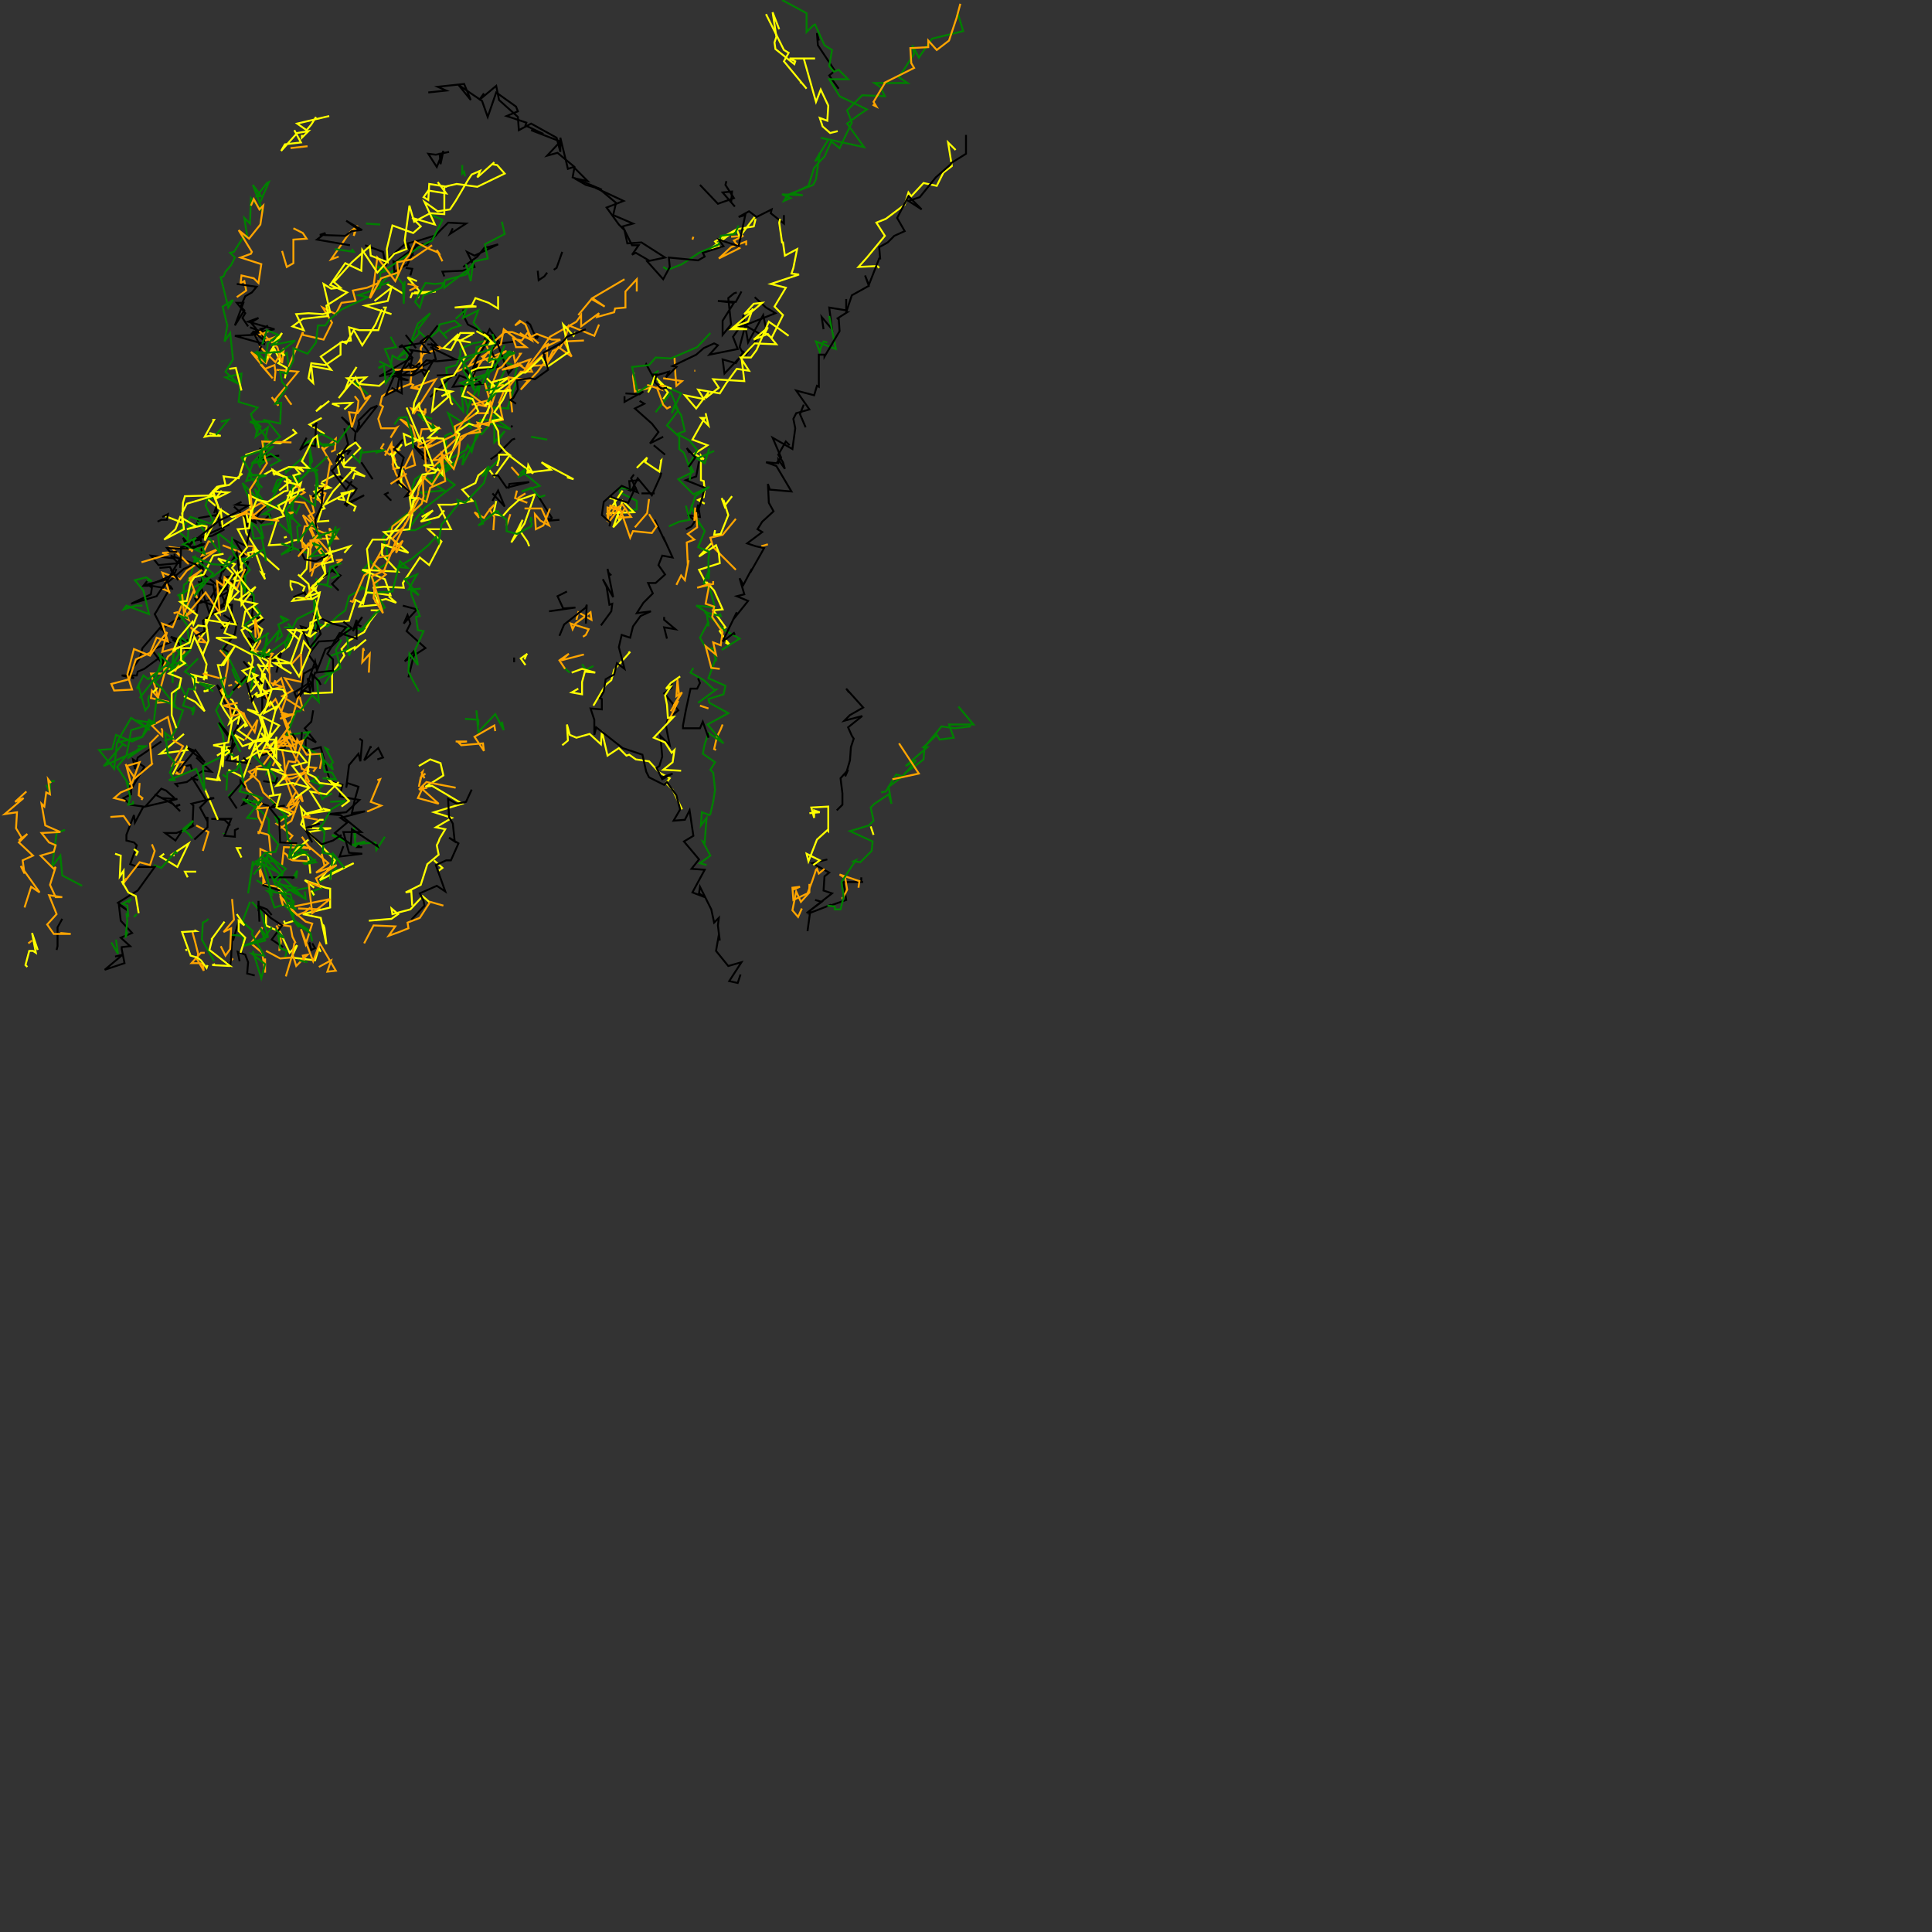 <svg xmlns="http://www.w3.org/2000/svg" width="1024" height="1024" version="1.1" fill="white"><rect width="100%" height="100%" fill="#333333" stroke="none"/><polyline points="413.0,15.5,409.5,6.5,411.5,19.5,410.5,22.5,411.0,26.0,421.0,34.0,421.5,32.5,418.5,31.0,432.0,31.0,426.0,31.0,432.5,54.0,435.0,47.5,439.0,56.0,438.5,64.0,434.5,62.5,436.0,67.0,440.0,70.5,444.0,69.5" stroke="yellow" stroke-width="1" fill="none" />
<polyline points="444.5,47.0,439.5,40.0,442.5,37.5,433.5,24.0,433.0,17.5,434.0,21.5" stroke="black" stroke-width="1" fill="none" />
<polyline points="414.5,0.0,427.5,7.0,427.5,17.0,431.0,13.5,432.0,13.0,437.0,24.0,441.0,26.5,439.5,35.0,442.0,38.0,444.5,37.0,449.5,42.0,439.5,42.0,445.0,51.0,459.5,58.0,455.0,61.0,449.0,65.5,458.0,78.0,435.0,73.0,439.0,74.0,432.0,85.5,433.0,84.5,434.5,81.0,432.5,95.0,431.0,98.0,419.5,102.5,425.5,103.5,414.5,103.0,419.0,105.0,415.5,106.5,417.0,104.0,428.5,98.5,431.5,89.0,435.0,85.0,437.0,83.0,440.5,75.0,445.0,78.5,451.5,65.0,449.0,58.5,457.0,50.5,469.0,51.0,466.5,46.0,463.5,44.0,481.0,44.0,476.5,41.0,484.5,28.5,483.5,24.0,487.0,30.5,494.0,20.5,510.5,16.5,507.5,6.5" stroke="green" stroke-width="1" fill="none" />
<polyline points="509.0,2.0,507.0,9.5,503.0,21.5,496.5,26.5,492.0,21.5,492.0,25.0,482.5,25.5,483.0,33.5,484.5,36.0,468.5,44.0,469.0,44.0,463.0,54.0,464.5,56.5,462.5,55.5" stroke="orange" stroke-width="1" fill="none" />
<polyline points="506.5,79.5,502.5,75.5,504.5,88.0,500.0,91.5,496.5,98.5,489.5,97.0,483.0,104.0,481.5,102.0,479.5,108.5,469.5,116.0,464.5,118.0,469.0,125.0,459.5,136.5,455.0,141.5,465.0,141.0,466.0,142.0,464.5,140.5" stroke="yellow" stroke-width="1" fill="none" />
<polyline points="448.5,158.5,448.5,164.5,439.5,163.0,441.0,174.5,435.5,168.0,436.5,174.5" stroke="black" stroke-width="1" fill="none" />
<polyline points="439.5,167.5,443.0,185.0,432.5,181.0,434.5,186.5,435.0,184.5,436.5,181.0,438.5,181.5" stroke="green" stroke-width="1" fill="none" />
<polyline points="426.0,214.5,424.0,219.5,427.0,226.5" stroke="black" stroke-width="1" fill="none" />
<polyline points="418.5,236.0,416.5,234.0,412.5,241.0,415.0,245.0,416.0,248.5,412.5,243.5,412.5,246.0" stroke="black" stroke-width="1" fill="none" />
<polyline points="403.5,289.5,407.0,288.5" stroke="orange" stroke-width="1" fill="none" />
<polyline points="390.0,302.0,378.0,290.0,376.5,285.0,383.0,283.5,390.0,275.0" stroke="orange" stroke-width="1" fill="none" />
<polyline points="373.5,267.0,370.0,265.0,373.0,263.5,373.5,259.5,373.0,255.0,371.5,254.5,371.5,241.5,373.0,243.5,368.0,240.5,375.0,236.0,367.0,233.0,373.5,221.5,371.5,221.5,375.5,225.5,374.0,219.0" stroke="yellow" stroke-width="1" fill="none" />
<polyline points="378.5,239.0,369.5,243.0,373.5,245.5,376.0,237.5" stroke="green" stroke-width="1" fill="none" />
<polyline points="370.5,244.5,369.0,252.5,363.5,254.5,373.5,258.5,372.0,264.5,368.0,277.0,370.0,267.5,371.0,274.0,364.5,273.0,368.5,276.0,366.5,279.0,363.5,280.5" stroke="black" stroke-width="1" fill="none" />
<polyline points="377.0,288.0,370.5,295.0,379.5,289.0,381.0,293.0,381.5,298.5,370.5,302.0,375.5,311.5,374.5,308.5,378.5,313.0,383.0,323.0,378.0,323.5,384.5,332.5,381.5,334.5,384.5,339.0,387.0,342.0,384.5,340.5" stroke="yellow" stroke-width="1" fill="none" />
<polyline points="367.5,354.0,366.0,356.5,373.0,360.5,378.5,365.5,379.5,365.5,370.0,372.5" stroke="green" stroke-width="1" fill="none" />
<polyline points="371.0,374.0,375.5,375.5" stroke="orange" stroke-width="1" fill="none" />
<polyline points="383.0,384.0,382.0,386.5,380.0,390.5,378.5,397.0,379.5,397.5" stroke="orange" stroke-width="1" fill="none" />
<polyline points="361.5,429.0,356.5,418.5,353.0,415.0,355.0,412.5,349.5,409.5,344.0,403.5,337.0,402.5,333.5,400.0,332.0,400.5,328.0,396.5,322.0,400.5,319.0,387.5,318.5,394.5,312.5,389.0,305.5,391.0,302.0,389.5,300.5,384.0,301.0,392.5,298.0,395.0" stroke="yellow" stroke-width="1" fill="none" />
<polyline points="314.5,374.0,321.0,363.0,324.0,360.5,325.5,355.0,334.0,345.5,333.0,346.0" stroke="yellow" stroke-width="1" fill="none" />
<polyline points="352.0,327.0,352.0,328.5,358.0,333.5,352.0,332.5,353.5,338.5" stroke="black" stroke-width="1" fill="none" />
<polyline points="356.0,362.0,356.0,364.5,352.0,367.5,359.5,376.5,354.0,381.0,353.0,384.5,353.5,387.5,355.0,395.0,350.0,390.0,351.0,401.0,349.5,406.0,348.0,407.0,351.0,413.0,356.5,410.0,351.0,412.0" stroke="black" stroke-width="1" fill="none" />
<polyline points="355.5,377.0,361.5,367.0,358.5,369.0,359.0,361.5,359.5,361.0" stroke="orange" stroke-width="1" fill="none" />
<polyline points="359.0,360.0,360.0,369.0,357.0,374.0,359.5,371.5,354.0,383.0" stroke="orange" stroke-width="1" fill="none" />
<polyline points="360.5,358.5,355.5,362.0,353.0,365.0,355.5,364.0,352.5,368.5,353.5,373.5,354.0,380.5,357.0,380.0,346.5,391.0,352.5,393.5,356.0,399.0,357.5,397.5,356.5,404.0,351.5,408.0,361.0,408.5" stroke="yellow" stroke-width="1" fill="none" />
<polyline points="374.5,458.5,371.0,457.5,376.5,453.5,372.5,446.0,373.5,446.5,374.5,433.5,371.5,437.5,372.0,430.5,376.0,432.0,376.5,431.5,378.0,425.0,379.0,418.5,378.0,409.5,376.5,408.0,379.0,404.0,372.5,399.5,373.5,394.5,375.5,388.5,383.5,394.0,375.0,384.0,386.0,378.0,376.0,372.5,375.5,370.5,377.0,370.0,383.5,368.0,384.5,363.5,375.5,359.5,379.5,348.5,379.5,350.5,378.0,343.5,374.5,344.0,371.0,338.0,375.5,329.5,375.5,332.0,374.5,324.5,369.0,321.0,379.0,322.0,376.5,313.0,373.0,309.0,376.0,302.0,375.5,307.0,375.5,296.0,376.0,292.5,370.0,290.0,373.5,281.5,369.0,274.5,371.0,278.5,366.5,268.5,365.5,272.5,368.5,263.0,376.0,258.0,367.5,262.0,359.5,254.0,367.5,250.0,365.5,246.0,369.5,238.5,365.5,233.5,359.0,230.0,363.0,228.5,361.0,220.0,357.5,215.0,356.0,219.0,361.0,208.5,361.0,208.5,353.0,205.0,345.5,199.0,349.0,196.5" stroke="green" stroke-width="1" fill="none" />
<polyline points="" stroke="black" stroke-width="1" fill="none" />
<polyline points="" stroke="green" stroke-width="1" fill="none" />
<polyline points="359.0,198.5" stroke="yellow" stroke-width="1" fill="none" />
<polyline points="357.5,189.5,358.0,199.0,358.5,204.5,361.5,202.0,351.5,200.5" stroke="orange" stroke-width="1" fill="none" />
<polyline points="" stroke="green" stroke-width="1" fill="none" />
<polyline points="349.0,202.0,354.0,208.0,351.5,211.5" stroke="yellow" stroke-width="1" fill="none" />
<polyline points="344.5,205.5,336.5,207.5,335.5,199.5,336.0,197.5" stroke="orange" stroke-width="1" fill="none" />
<polyline points="347.5,218.5,355.5,208.0,359.5,217.5,353.5,225.5,360.0,231.5,360.0,230.5,360.0,238.0,362.5,240.0,366.5,250.5,366.0,251.5,365.5,254.5" stroke="green" stroke-width="1" fill="none" />
<polyline points="365.5,240.0,364.0,237.5,368.5,242.5,365.0,247.5" stroke="black" stroke-width="1" fill="none" />
<polyline points="346.5,236.0,352.5,241.0" stroke="black" stroke-width="1" fill="none" />
<polyline points="339.0,254.5,333.5,255.0,334.0,260.0,330.0,258.0,331.0,258.5" stroke="black" stroke-width="1" fill="none" />
<polyline points="337.5,248.0,343.0,242.5,342.0,245.0,349.5,250.0,350.5,244.0,350.0,244.5" stroke="yellow" stroke-width="1" fill="none" />
<polyline points="347.0,261.5,340.0,261.5" stroke="black" stroke-width="1" fill="none" />
<polyline points="344.0,264.5,343.0,272.0,336.5,279.5" stroke="orange" stroke-width="1" fill="none" />
<polyline points="347.0,275.5,352.5,287.0,351.5,284.5,356.5,295.5,351.0,294.5,349.0,299.5,352.5,304.5,347.5,309.0,343.5,309.0,346.0,314.5,341.0,319.5,337.5,325.0,345.0,324.0,339.5,326.5,335.5,332.0,334.0,338.0,329.5,336.5,328.0,343.0,331.0,354.5,327.0,351.5,325.5,357.5,321.0,360.0,320.0,366.5,318.0,370.0,319.0,370.5,319.0,376.0,313.0,375.5,315.0,381.5,315.0,389.5,316.0,385.5,330.0,396.5,340.5,400.0,342.5,409.0,344.0,412.0,352.0,416.0,353.5,414.5,358.5,421.5,360.5,429.0,357.0,435.0,363.0,434.5,365.5,429.5,367.5,443.0,362.5,446.0,368.0,452.5,370.5,455.5,366.5,460.5,373.5,461.0,367.0,473.0,373.5,475.5,370.5,473.5,371.0,470.0,377.0,482.0,378.5,489.0,381.0,486.5,380.5,490.5,381.5,498.5,381.0,495.5,379.5,504.0,386.0,512.0,393.0,510.0,386.5,520.0,391.0,521.0,392.5,516.5" stroke="black" stroke-width="1" fill="none" />
<polyline points="428.0,493.5,429.5,482.5,429.0,484.0,440.5,479.5,440.0,480.0,448.5,477.0,447.0,467.5,457.5,467.5,456.5,467.5,456.5,465.0" stroke="black" stroke-width="1" fill="none" />
<polyline points="446.5,475.5,446.5,476.5,449.0,471.5,448.0,465.5,445.0,463.5,455.5,467.0,455.0,470.5" stroke="orange" stroke-width="1" fill="none" />
<polyline points="463.0,442.5,461.5,438.0" stroke="yellow" stroke-width="1" fill="none" />
<polyline points="467.0,420.0,469.5,419.5,475.0,410.5,478.5,411.5,485.5,403.0,480.0,406.0,491.5,396.0,489.5,396.0,496.5,389.5,498.0,392.0,505.5,391.0,503.0,384.0,516.0,384.0,508.0,374.5,515.0,383.0" stroke="green" stroke-width="1" fill="none" />
<polyline points="514.5,385.0,506.0,386.0,499.0,385.0,490.0,396.0,489.5,402.5,485.0,406.0,480.0,409.5,478.5,411.5,471.0,417.0,472.5,426.0,471.0,421.0,463.5,426.0,461.5,428.0,463.0,435.0,460.5,437.5,450.5,440.5,462.5,446.0,462.0,451.0,456.0,457.0,452.5,456.5,453.5,456.0,446.0,467.5,447.0,474.5,447.0,476.0,445.5,482.0,442.5,482.0,442.5,480.5,438.5,480.0" stroke="green" stroke-width="1" fill="none" />
<polyline points="432.0,477.0,435.5,478.0,427.5,484.0,441.0,473.5,436.5,472.0,437.0,464.5,439.5,462.5,430.5,457.5,438.5,455.5" stroke="black" stroke-width="1" fill="none" />
<polyline points="431.0,458.5,434.5,456.0,427.5,452.5,428.5,456.5,433.0,445.0,438.5,440.0,439.0,440.5,439.0,427.5,430.0,428.0,431.5,433.5,431.5,429.5,434.5,430.5,429.0,431.0" stroke="yellow" stroke-width="1" fill="none" />
<polyline points="429.0,468.5,429.0,473.0,424.5,478.0,422.0,472.5,420.0,482.5,423.0,486.0,425.0,481.5" stroke="orange" stroke-width="1" fill="none" />
<polyline points="420.5,471.5,424.0,470.0,420.0,470.5,420.5,477.0,428.0,473.5,430.5,467.0,432.5,461.0,433.0,460.5,434.0,463.0,437.0,460.5" stroke="orange" stroke-width="1" fill="none" />
<polyline points="473.0,413.0,475.5,412.5,487.0,410.0,476.5,394.0" stroke="orange" stroke-width="1" fill="none" />
<polyline points="443.5,429.5,446.5,426.5,446.5,420.5,445.5,412.5,449.5,408.0,448.0,411.5,450.5,403.0,451.0,396.0,452.5,391.5,451.5,390.0,449.5,385.5,457.0,379.5,447.5,382.0,450.5,379.0,457.5,375.0,448.5,365.0,450.0,367.0" stroke="black" stroke-width="1" fill="none" />
<polyline points="382.5,344.5,392.0,338.5,384.0,334.0,373.5,324.5,382.0,326.5,381.5,325.0" stroke="green" stroke-width="1" fill="none" />
<polyline points="370.0,359.5,371.0,362.0,369.5,365.0,366.0,365.0,363.5,376.5,362.0,384.5,362.0,386.0,371.0,386.0,372.5,382.5,375.5,391.0,375.0,388.5" stroke="black" stroke-width="1" fill="none" />
<polyline points="324.5,341.5" stroke="green" stroke-width="1" fill="none" />
<polyline points="314.5,353.0,310.5,355.0,308.5,352.0" stroke="green" stroke-width="1" fill="none" />
<polyline points="302.0,356.5,298.5,353.5" stroke="green" stroke-width="1" fill="none" />
<polyline points="303.0,356.5,308.5,354.5,315.5,356.5,310.0,356.0,308.5,361.5,308.5,368.0,303.0,367.0,306.5,365.0" stroke="yellow" stroke-width="1" fill="none" />
<polyline points="309.5,347.0,309.0,347.0,297.5,350.0,301.5,346.5,296.5,350.0,299.5,354.5" stroke="orange" stroke-width="1" fill="none" />
<polyline points="305.5,328.5,306.5,324.5,313.5,328.5,313.0,324.5,305.0,330.5,303.5,333.5,302.5,330.5,312.0,333.5,310.5,336.5,309.0,337.5" stroke="orange" stroke-width="1" fill="none" />
<polyline points="310.5,330.5,311.0,320.5,310.5,322.0,299.0,331.0,296.5,337.0" stroke="black" stroke-width="1" fill="none" />
<polyline points="291.0,324.0,305.0,322.0,298.5,322.5,295.5,316.0,300.5,313.5" stroke="black" stroke-width="1" fill="none" />
<polyline points="318.5,331.5,324.0,324.0,324.5,320.0,323.0,320.5,321.5,311.0,319.5,307.0,325.0,316.5,322.0,301.5,322.5,303.5,324.0,305.0" stroke="black" stroke-width="1" fill="none" />
<polyline points="" stroke="green" stroke-width="1" fill="none" />
<polyline points="333.5,271.0,334.0,270.5,337.5,270.0,337.5,265.5,328.5,261.0,328.5,258.5,335.5,259.5" stroke="green" stroke-width="1" fill="none" />
<polyline points="323.0,264.0,325.5,264.5,328.0,275.0,330.5,273.5,325.0,279.5,330.0,265.5,336.0,271.5,322.0,272.0,330.0,260.0" stroke="yellow" stroke-width="1" fill="none" />
<polyline points="323.5,271.5" stroke="orange" stroke-width="1" fill="none" />
<polyline points="" stroke="green" stroke-width="1" fill="none" />
<polyline points="323.5,262.5,324.0,263.5,333.0,266.5,336.5,259.0,335.0,259.5,338.0,253.5,345.5,262.5,350.0,252.5,350.5,250.5" stroke="black" stroke-width="1" fill="none" />
<polyline points="351.5,231.5,344.5,235.0,349.0,229.0,345.5,224.5,336.5,216.5,341.5,214.0,339.0,212.5" stroke="black" stroke-width="1" fill="none" />
<polyline points="342.0,194.0,342.5,193.0,346.0,199.5,354.5,197.0,353.0,200.0,358.5,194.5,356.5,194.0,369.0,188.0,373.0,184.5,378.5,182.0,380.5,183.0,376.0,188.0,391.0,185.0,388.5,178.5,393.5,171.5,394.0,167.0,396.5,181.5,404.5,167.0,406.0,174.0,403.0,177.0,395.5,188.0,394.0,186.5,390.0,192.5,383.0,190.5,384.0,198.0,394.0,187.5,392.0,184.0,395.0,172.5,404.5,178.0" stroke="black" stroke-width="1" fill="none" />
<polyline points="400.0,157.5,406.0,163.0,411.0,166.0,394.5,172.5,386.0,174.5" stroke="black" stroke-width="1" fill="none" />
<polyline points="376.5,176.5,369.5,184.0,355.5,190.0,347.5,189.5,344.0,193.5,335.0,194.5,338.0,208.0,346.5,202.5" stroke="green" stroke-width="1" fill="none" />
<polyline points="331.5,208.5,339.0,209.0,341.0,207.5,331.0,213.0,331.0,210.0" stroke="black" stroke-width="1" fill="none" />
<polyline points="" stroke="green" stroke-width="1" fill="none" />
<polyline points="348.0,205.0,351.5,214.5,353.5,216.5,355.5,215.5" stroke="orange" stroke-width="1" fill="none" />
<polyline points="356.0,206.0,352.0,204.5,347.0,199.5,345.5,204.0,343.5,208.0" stroke="yellow" stroke-width="1" fill="none" />
<polyline points="343.0,204.0,350.5,206.5,349.0,204.5,352.5,204.5" stroke="orange" stroke-width="1" fill="none" />
<polyline points="346.5,194.5" stroke="orange" stroke-width="1" fill="none" />
<polyline points="345.5,198.5,348.0,198.5,347.0,202.5,350.5,206.0,353.5,205.5" stroke="black" stroke-width="1" fill="none" />
<polyline points="" stroke="black" stroke-width="1" fill="none" />
<polyline points="368.0,196.5,368.5,196.5" stroke="orange" stroke-width="1" fill="none" />
<polyline points="393.0,154.5,390.0,160.0,380.5,159.5,389.0,160.5,383.0,170.0,383.0,177.5,387.5,172.0,386.0,158.0,389.0,155.5,390.5,155.0" stroke="black" stroke-width="1" fill="none" />
<polyline points="398.5,164.5,394.5,166.5,399.5,161.0,404.0,160.5,387.5,174.5,396.0,174.5,388.5,173.5,396.5,170.5,399.0,163.5" stroke="yellow" stroke-width="1" fill="none" />
<polyline points="395.5,130.0,395.5,128.0,387.5,131.0,381.0,137.0,392.0,131.5,389.0,127.5,394.0,125.0,387.5,125.5" stroke="orange" stroke-width="1" fill="none" />
<polyline points="400.0,115.0,392.0,125.5,390.5,121.5,377.0,131.5,381.5,131.0,379.0,128.0,390.5,121.5,399.5,120.0,400.5,116.0" stroke="yellow" stroke-width="1" fill="none" />
<polyline points="391.5,119.5,389.5,124.0,382.0,125.0,381.0,129.5,370.5,134.0,361.5,140.0,354.0,143.0,351.5,141.5" stroke="green" stroke-width="1" fill="none" />
<polyline points="331.0,148.0,314.0,158.0,320.5,162.5,313.5,158.5,306.5,167.0" stroke="orange" stroke-width="1" fill="none" />
<polyline points="" stroke="yellow" stroke-width="1" fill="none" />
<polyline points="280.0,171.0,279.0,170.5,281.0,172.0,284.0,179.0,285.5,177.5,284.5,179.5" stroke="black" stroke-width="1" fill="none" />
<polyline points="282.0,179.0,285.5,182.0" stroke="orange" stroke-width="1" fill="none" />
<polyline points="275.5,176.5,282.0,180.5,278.5,172.0,275.5,170.0,273.0,172.5,276.0,170.5" stroke="orange" stroke-width="1" fill="none" />
<polyline points="273.0,181.0,265.0,182.0,259.5,174.5,257.0,179.5,263.5,180.0,248.0,172.0,246.0,168.0,245.5,164.0" stroke="black" stroke-width="1" fill="none" />
<polyline points="241.5,169.0,247.0,164.0,245.5,168.5,253.5,164.5,251.0,171.0,259.0,180.5,250.5,182.0,244.0,185.0,244.0,188.0,242.0,193.5,236.5,195.0,237.0,199.5,236.0,209.5,236.0,206.5,245.5,218.0,244.5,205.0,248.0,216.0,254.5,202.0,253.5,210.0,254.0,205.0,249.5,211.5,247.5,218.5,249.5,226.5,237.5,219.0,243.5,235.5,239.0,229.5,236.0,231.0,237.5,248.0,231.0,249.0,229.5,255.5,223.5,251.5,220.0,254.0,218.0,260.0,220.0,271.0,217.0,271.5,209.5,277.0,205.5,281.5,203.0,285.0,205.0,291.5,205.5,298.5,199.5,302.0,196.5,297.5,192.0,302.5,200.0,309.0,198.0,315.0,190.0,310.0,192.0,312.0,185.0,316.0,183.0,323.5,179.0,326.5,173.5,332.0,167.5,330.5,166.5,342.0,163.5,342.5,163.5,339.5" stroke="green" stroke-width="1" fill="none" />
<polyline points="154.5,352.0,159.5,346.5,160.0,361.5,151.0,359.5,155.0,366.0,149.5,369.0,160.5,376.0,158.5,368.0,154.5,382.0,152.0,384.5,155.5,391.5,157.5,393.5,151.0,390.0,156.5,401.5,159.5,405.5,160.0,407.5,164.0,409.0,162.0,407.5" stroke="orange" stroke-width="1" fill="none" />
<polyline points="166.0,409.0,167.5,407.0,163.0,406.5,158.5,412.5,156.0,416.5" stroke="orange" stroke-width="1" fill="none" />
<polyline points="169.0,411.5,166.5,413.0,168.5,412.5,165.0,414.0,171.0,416.5,169.0,418.0,171.0,424.0,171.0,423.0,176.0,420.5" stroke="green" stroke-width="1" fill="none" />
<polyline points="" stroke="black" stroke-width="1" fill="none" />
<polyline points="183.0,446.0,176.5,443.0,176.0,442.5,188.5,448.5,187.5,438.5,188.5,444.0" stroke="green" stroke-width="1" fill="none" />
<polyline points="190.5,448.0,189.5,449.0,192.0,449.0" stroke="black" stroke-width="1" fill="none" />
<polyline points="" stroke="yellow" stroke-width="1" fill="none" />
<polyline points="" stroke="black" stroke-width="1" fill="none" />
<polyline points="178.0,455.0,177.5,461.5,179.0,460.5,168.0,468.5,170.5,470.5,165.5,472.5,166.0,475.0" stroke="green" stroke-width="1" fill="none" />
<polyline points="163.5,470.5,155.0,472.0,159.0,474.0,153.5,468.5,139.0,454.0,142.0,456.5,141.5,454.0,140.5,455.5,136.0,459.0" stroke="green" stroke-width="1" fill="none" />
<polyline points="136.0,466.5,144.5,472.0,142.5,472.0,145.5,481.0,150.5,479.5,156.0,485.0,154.5,482.0,154.0,481.0,156.0,488.0,164.5,493.5,160.5,492.0" stroke="green" stroke-width="1" fill="none" />
<polyline points="165.5,500.0,167.0,502.5,165.0,503.5,164.0,500.0,164.5,499.5" stroke="black" stroke-width="1" fill="none" />
<polyline points="170.0,504.5,169.0,502.5,167.0,509.0,154.5,507.5,157.5,501.0,153.5,505.0,148.5,494.0,141.0,490.5,141.0,484.5" stroke="yellow" stroke-width="1" fill="none" />
<polyline points="146.5,490.5,149.0,495.5,148.0,504.0,149.0,498.5" stroke="orange" stroke-width="1" fill="none" />
<polyline points="146.5,500.5" stroke="black" stroke-width="1" fill="none" />
<polyline points="" stroke="orange" stroke-width="1" fill="none" />
<polyline points="159.0,490.0" stroke="green" stroke-width="1" fill="none" />
<polyline points="150.5,488.0,151.0,489.5,156.0,488.0" stroke="yellow" stroke-width="1" fill="none" />
<polyline points="147.5,490.0,154.0,491.0,155.0,496.5,156.5,499.5,156.0,500.0,155.0,505.5,157.0,512.0,163.0,506.0,160.5,506.5,161.5,510.0" stroke="orange" stroke-width="1" fill="none" />
<polyline points="150.0,502.0,144.0,498.0,149.5,490.5,143.5,486.5,136.5,480.0,141.5,482.0,144.0,485.0" stroke="black" stroke-width="1" fill="none" />
<polyline points="146.0,492.5,150.5,497.0,147.5,496.0,148.0,498.5,148.5,502.5,152.0,504.0,151.0,508.0" stroke="green" stroke-width="1" fill="none" />
<polyline points="140.5,496.5,144.0,491.5" stroke="green" stroke-width="1" fill="none" />
<polyline points="141.0,504.0,148.5,508.0,154.5,507.5,151.5,517.5" stroke="orange" stroke-width="1" fill="none" />
<polyline points="140.5,508.0,140.5,515.5,139.0,505.0,133.0,500.0,139.0,491.5,138.5,493.0" stroke="orange" stroke-width="1" fill="none" />
<polyline points="133.5,478.0,138.5,483.5,142.0,496.5,128.5,501.5,140.5,498.5,138.0,492.0,141.0,496.0" stroke="green" stroke-width="1" fill="none" />
<polyline points="" stroke="green" stroke-width="1" fill="none" />
<polyline points="122.0,509.5,123.5,508.0" stroke="orange" stroke-width="1" fill="none" />
<polyline points="120.0,510.0,122.0,512.0,122.5,508.0,123.0,495.0,123.5,498.5,126.5,488.5,130.0,489.5" stroke="black" stroke-width="1" fill="none" />
<polyline points="129.0,501.0,129.0,496.0,122.0,495.5" stroke="green" stroke-width="1" fill="none" />
<polyline points="135.0,517.0,131.0,516.0,131.5,510.0,130.0,506.0,126.0,504.5,127.0,509.5" stroke="black" stroke-width="1" fill="none" />
<polyline points="137.5,488.5,137.0,477.5,137.0,483.0" stroke="black" stroke-width="1" fill="none" />
<polyline points="132.5,478.0,128.5,488.5,134.0,493.5,133.5,495.0,140.0,506.5,133.5,505.5,140.5,511.0,138.5,518.5,134.0,504.0" stroke="green" stroke-width="1" fill="none" />
<polyline points="158.5,509.0,163.0,510.0" stroke="green" stroke-width="1" fill="none" />
<polyline points="158.5,494.0" stroke="green" stroke-width="1" fill="none" />
<polyline points="170.0,482.0,158.0,481.5" stroke="orange" stroke-width="1" fill="none" />
<polyline points="166.5,474.5,165.0,472.0" stroke="yellow" stroke-width="1" fill="none" />
<polyline points="166.5,470.5,161.5,466.5,172.5,470.5,175.0,471.0,175.0,481.0,160.5,484.5,170.0,486.5,173.0,500.5,172.0,492.0,171.5,490.5,171.0,490.0" stroke="yellow" stroke-width="1" fill="none" />
<polyline points="195.5,488.0,207.5,487.0,211.0,484.5,207.5,481.5,208.0,484.5,217.5,482.0,224.0,475.0,228.0,478.5" stroke="yellow" stroke-width="1" fill="none" />
<polyline points="232.5,461.5,234.5,460.0,230.0,456.0" stroke="yellow" stroke-width="1" fill="none" />
<polyline points="218.5,480.0,218.0,472.5,215.0,473.0,223.0,469.0,226.5,458.0,232.5,453.0,231.5,448.0,232.5,446.0,233.0,444.5,236.0,439.5,231.0,438.5,239.5,433.5,230.0,430.5,245.0,426.0,229.0,416.5,225.5,417.0,235.0,411.0,233.5,404.5,228.0,402.5,222.0,406.0" stroke="yellow" stroke-width="1" fill="none" />
<polyline points="225.0,412.5,223.5,409.5,224.0,409.0,222.0,417.0,223.0,412.0,225.5,410.0" stroke="orange" stroke-width="1" fill="none" />
<polyline points="241.5,417.5,226.0,414.5,223.0,417.5,232.5,426.0,221.5,423.0,224.5,416.5,222.0,418.5,226.5,417.5" stroke="orange" stroke-width="1" fill="none" />
<polyline points="250.0,418.5,247.0,425.0,242.0,426.0,237.5,423.5,238.0,433.0,240.0,436.5,241.0,446.0,238.0,444.0,243.0,447.0,239.0,456.0,236.5,456.0,231.0,458.5,236.0,472.5,231.5,469.5,222.5,473.5,224.5,477.5,225.0,480.0,218.0,487.5" stroke="black" stroke-width="1" fill="none" />
<polyline points="193.0,500.0,198.0,490.5,209.5,491.0,206.0,496.0,211.5,494.0,216.5,492.0,216.0,489.0,222.5,486.5,228.0,478.0,235.0,480.0" stroke="orange" stroke-width="1" fill="none" />
<polyline points="204.0,443.5,199.5,450.5,199.0,446.5,187.5,447.5,193.5,446.0" stroke="green" stroke-width="1" fill="none" />
<polyline points="182.0,448.5,180.0,454.0,192.0,452.5,185.0,452.0,182.0,441.0,191.5,441.0,180.5,432.0,173.5,431.5,183.5,430.5,190.5,424.0,182.0,422.5,180.0,422.0,181.5,416.0,174.5,414.0,175.0,414.5,170.0,396.0,162.0,398.0,162.0,390.5,167.5,393.5,161.5,386.0,165.0,382.5,166.0,376.5" stroke="black" stroke-width="1" fill="none" />
<polyline points="161.0,367.5,164.5,367.5,176.0,367.0,176.0,357.0,182.5,347.5,181.0,344.0,185.0,339.5,193.0,335.0,196.0,329.5,200.5,323.5,196.5,323.5" stroke="yellow" stroke-width="1" fill="none" />
<polyline points="198.5,319.0,204.5,317.5,210.0,319.5,206.0,316.0" stroke="yellow" stroke-width="1" fill="none" />
<polyline points="185.5,318.5,187.0,319.0,193.0,305.0,196.0,303.0,203.5,289.5,206.0,288.5,208.0,279.0,216.5,272.5,221.5,262.0,222.0,258.5,226.5,250.5,234.0,243.5,229.5,244.0,242.0,232.5,241.0,226.0,247.5,222.5,252.5,219.0,258.5,219.0,259.5,212.0,250.0,214.5" stroke="orange" stroke-width="1" fill="none" />
<polyline points="271.0,226.5,271.5,225.5" stroke="black" stroke-width="1" fill="none" />
<polyline points="273.0,232.5,271.5,233.0,263.5,241.0,260.0,243.5" stroke="black" stroke-width="1" fill="none" />
<polyline points="263.5,233.0,264.0,233.5,267.5,228.5,262.0,234.5,262.0,221.5,270.5,227.5,260.0,224.5,255.0,230.5,255.5,229.5,254.0,229.5,245.0,246.5,246.0,241.0,233.0,251.0,241.0,257.0,225.5,269.0,221.5,273.5,216.0,281.0,219.5,281.0,220.0,281.0,228.0,277.0,222.0,268.5,226.5,263.5,223.0,261.0,235.5,260.0,228.5,255.5,241.0,246.5,231.5,247.0,247.0,238.5,248.0,236.0,250.0,239.5,254.5,222.5,264.0,222.5,264.0,220.5,260.0,220.0,261.5,216.0,270.0,216.5,269.0,216.5,272.0,207.0,274.5,199.5,272.5,201.0,274.0,194.5,267.0,191.5,270.5,186.0,265.0,190.5,259.5,197.0,257.5,205.0,271.0,203.5,260.0,204.0,261.5,209.5,268.5,194.0" stroke="green" stroke-width="1" fill="none" />
<polyline points="253.5,194.5" stroke="green" stroke-width="1" fill="none" />
<polyline points="247.5,207.5,258.0,215.5,253.5,214.5,247.0,221.5,241.5,229.5,243.0,229.5,226.5,237.5,229.0,236.0,221.5,237.5,223.5,227.5,232.5,227.0,224.5,222.5,225.5,216.5,225.5,218.5,218.0,216.5,219.5,219.0,231.0,201.0,220.0,205.0,222.5,206.5,218.0,205.5,219.0,204.0,217.0,203.0" stroke="orange" stroke-width="1" fill="none" />
<polyline points="231.5,199.0,242.0,198.5,238.5,200.0,228.0,210.5" stroke="black" stroke-width="1" fill="none" />
<polyline points="" stroke="green" stroke-width="1" fill="none" />
<polyline points="" stroke="orange" stroke-width="1" fill="none" />
<polyline points="251.0,205.5,251.5,197.0,259.0,186.0,260.0,188.5,257.0,181.0,248.5,194.0,242.0,197.0,253.0,192.0,268.5,186.0,259.5,192.0,255.5,189.0,265.5,182.5,267.0,174.5,279.0,184.0,273.5,184.0,272.0,179.5,276.5,180.5,279.5,176.5" stroke="orange" stroke-width="1" fill="none" />
<polyline points="254.0,176.0,259.5,179.0,253.0,189.5,250.0,197.0,253.0,193.0,251.5,198.0,250.0,201.5,243.5,199.0,240.0,205.0,246.5,204.5,255.5,203.5,246.5,196.5,251.5,196.5,264.0,194.5,260.5,186.0,263.5,181.5,269.5,198.0,272.0,195.0" stroke="black" stroke-width="1" fill="none" />
<polyline points="267.0,204.0,261.0,205.0,261.0,203.5,264.0,195.5,266.0,194.5,272.0,187.0,273.0,192.0,276.0,187.5,275.0,187.5" stroke="orange" stroke-width="1" fill="none" />
<polyline points="262.0,189.5,260.5,194.5,253.5,195.0,250.0,196.5,245.0,210.0,250.5,211.5,253.5,218.0,252.0,219.5" stroke="yellow" stroke-width="1" fill="none" />
<polyline points="258.0,200.5,262.5,205.0,270.0,200.0,261.0,202.5,260.0,208.0,262.5,206.5,257.5,214.5,260.5,213.5,254.0,226.5,248.5,224.5,242.0,229.0,243.5,230.0,238.0,243.5,239.5,245.5" stroke="yellow" stroke-width="1" fill="none" />
<polyline points="" stroke="green" stroke-width="1" fill="none" />
<polyline points="" stroke="orange" stroke-width="1" fill="none" />
<polyline points="229.0,222.0,221.5,219.5,232.0,229.5,229.0,224.5" stroke="green" stroke-width="1" fill="none" />
<polyline points="217.0,233.0" stroke="green" stroke-width="1" fill="none" />
<polyline points="223.5,234.0,228.0,243.0,218.5,235.5,226.5,244.5,223.5,242.5" stroke="black" stroke-width="1" fill="none" />
<polyline points="226.0,250.0,225.0,237.0,232.0,231.5,222.5,235.5,220.0,231.5,218.5,226.0,212.0,222.0,217.5,227.0" stroke="orange" stroke-width="1" fill="none" />
<polyline points="215.5,216.0,223.0,234.0,214.0,230.0,215.0,236.0,224.0,232.0,229.5,246.5,224.5,246.5,232.0,249.5,229.0,248.5" stroke="yellow" stroke-width="1" fill="none" />
<polyline points="225.0,252.5,217.0,262.5,218.5,273.0,216.0,273.0,205.0,286.0,197.5,286.0,194.5,291.0,196.0,304.5,192.5,320.0,188.5,318.0,185.0,329.0,179.0,329.5,172.5,330.0,172.5,331.0,164.5,337.5,157.5,334.0,157.0,333.5,153.0,342.5,143.0,350.5,141.5,346.5,143.0,344.0" stroke="yellow" stroke-width="1" fill="none" />
<polyline points="138.0,346.0,148.0,334.0,146.5,339.5,149.5,337.0,147.5,331.0,152.5,328.5,148.5,326.5,151.0,329.5" stroke="green" stroke-width="1" fill="none" />
<polyline points="152.5,330.5,154.5,332.5,150.5,332.5" stroke="green" stroke-width="1" fill="none" />
<polyline points="142.0,350.0,145.5,350.0,149.0,346.0,146.5,356.5" stroke="black" stroke-width="1" fill="none" />
<polyline points="147.5,349.0,133.0,346.5,133.0,339.0,136.5,342.0,132.0,335.0,139.5,328.5,133.5,326.5,134.0,322.5,134.0,316.5,130.0,316.0,130.5,311.5,129.0,306.0,131.5,298.0,129.5,297.5" stroke="black" stroke-width="1" fill="none" />
<polyline points="129.5,297.5,130.5,296.0,127.5,296.5" stroke="green" stroke-width="1" fill="none" />
<polyline points="148.0,302.0,134.5,290.0,140.5,307.0,138.5,303.5,140.5,304.5" stroke="yellow" stroke-width="1" fill="none" />
<polyline points="118.0,289.0,133.5,295.0,134.5,289.5,131.5,289.5" stroke="orange" stroke-width="1" fill="none" />
<polyline points="129.5,281.0,133.0,272.5,138.5,277.0,143.0,273.0,143.5,274.0" stroke="black" stroke-width="1" fill="none" />
<polyline points="152.0,262.5,157.0,264.5" stroke="yellow" stroke-width="1" fill="none" />
<polyline points="155.5,260.0,155.0,270.5,155.0,275.5,154.5,269.5,157.0,272.0,159.0,267.5" stroke="green" stroke-width="1" fill="none" />
<polyline points="152.0,273.0,155.5,271.5,152.0,272.0" stroke="orange" stroke-width="1" fill="none" />
<polyline points="174.5,276.0,168.5,276.5,170.5,270.0,172.0,269.5,166.5,260.5,175.0,258.5,170.0,256.0,174.0,258.0,167.5,257.5,169.5,263.0" stroke="yellow" stroke-width="1" fill="none" />
<polyline points="170.5,255.5,177.0,252.0,180.0,251.5,178.5,244.5" stroke="yellow" stroke-width="1" fill="none" />
<polyline points="171.0,260.0" stroke="green" stroke-width="1" fill="none" />
<polyline points="" stroke="green" stroke-width="1" fill="none" />
<polyline points="179.0,264.5,182.5,265.0,181.0,261.5,188.5,260.0,186.5,260.0" stroke="yellow" stroke-width="1" fill="none" />
<polyline points="" stroke="black" stroke-width="1" fill="none" />
<polyline points="181.5,263.5" stroke="black" stroke-width="1" fill="none" />
<polyline points="180.0,252.5,189.0,259.0,187.5,261.5,182.5,267.5,193.0,262.5,184.0,267.5,183.5,268.5" stroke="black" stroke-width="1" fill="none" />
<polyline points="206.0,261.0,204.0,262.0,207.0,265.0,207.5,265.0" stroke="black" stroke-width="1" fill="none" />
<polyline points="213.5,249.0,219.5,264.5,210.0,251.5,208.0,246.0,209.5,244.0,207.0,237.0,207.5,236.5,211.5,238.5,206.5,241.0,202.0,237.5,203.5,235.0" stroke="orange" stroke-width="1" fill="none" />
<polyline points="204.0,241.5,207.5,235.0,208.5,248.5,214.5,247.5,218.5,239.5,220.0,246.5,214.5,248.5" stroke="orange" stroke-width="1" fill="none" />
<polyline points="204.5,248.5" stroke="black" stroke-width="1" fill="none" />
<polyline points="207.5,260.5" stroke="green" stroke-width="1" fill="none" />
<polyline points="211.5,256.5,212.5,257.5,213.0,248.5,210.5,247.5,207.0,240.0,208.0,242.0,213.0,235.5" stroke="yellow" stroke-width="1" fill="none" />
<polyline points="213.5,233.0,209.0,238.0,214.0,242.5,212.5,248.0,210.5,255.5,210.0,254.5,217.0,260.5,215.0,263.0,217.0,262.5" stroke="black" stroke-width="1" fill="none" />
<polyline points="207.0,256.5,215.5,251.0" stroke="orange" stroke-width="1" fill="none" />
<polyline points="197.5,254.0,191.5,245.0" stroke="black" stroke-width="1" fill="none" />
<polyline points="192.5,250.5" stroke="green" stroke-width="1" fill="none" />
<polyline points="187.5,271.0,188.5,268.5,184.0,266.0,185.5,260.5,172.0,267.5,176.5,260.5,188.0,248.0,182.5,247.5,179.0,241.0,188.5,234.5,191.0,237.5,182.5,246.0,181.5,238.5,182.0,240.0" stroke="yellow" stroke-width="1" fill="none" />
<polyline points="190.5,226.0,190.0,223.0,196.5,216.5,200.0,215.0,189.0,229.0,190.5,223.5" stroke="black" stroke-width="1" fill="none" />
<polyline points="190.0,217.0,186.0,225.5,181.0,221.0,188.5,229.0,188.0,233.0,188.5,234.0" stroke="black" stroke-width="1" fill="none" />
<polyline points="181.5,240.5,183.5,239.0,185.5,239.0,184.0,241.0,185.5,238.5" stroke="black" stroke-width="1" fill="none" />
<polyline points="186.5,241.0,190.5,245.0,192.0,238.0,191.0,240.0,204.0,238.5,199.0,240.0" stroke="green" stroke-width="1" fill="none" />
<polyline points="218.0,224.0" stroke="black" stroke-width="1" fill="none" />
<polyline points="" stroke="black" stroke-width="1" fill="none" />
<polyline points="209.0,225.0,211.5,221.5,215.5,221.0,218.5,231.0,219.0,237.0,219.0,237.5" stroke="green" stroke-width="1" fill="none" />
<polyline points="227.5,197.0,227.0,196.5,219.5,213.5,219.0,218.0,222.0,214.0,222.5,216.5,228.5,228.5,233.0,226.5,227.0,232.0,235.0,232.5,237.5,244.5,234.5,241.0,234.5,251.5,232.0,248.5,230.5,250.5,224.0,251.5,217.5,264.0,221.0,264.0,219.0,265.5,218.5,271.5,217.0,280.5,203.5,282.0,216.5,293.0,202.5,288.5,202.5,294.0,211.0,303.0,192.0,302.0,204.0,307.0,207.0,315.5,200.0,314.5,194.5,314.0,190.5,321.5,200.5,320.5,198.0,311.5,203.5,311.0,214.0,311.5,213.5,309.0,222.5,295.5,227.5,299.5,234.0,287.0,227.0,280.5,239.0,280.5,232.5,267.5,239.5,267.5,250.5,265.5,245.0,259.5,252.0,256.0,253.5,252.0,258.5,248.0,262.0,252.5,270.0,241.5,282.5,251.0,280.0,246.5,279.5,250.5,292.0,249.0,287.0,245.0,304.0,254.0,300.5,253.0" stroke="yellow" stroke-width="1" fill="none" />
<polyline points="" stroke="green" stroke-width="1" fill="none" />
<polyline points="285.0,262.5,292.5,274.5,291.5,275.5,291.0,275.0,290.5,276.0,296.5,275.5" stroke="black" stroke-width="1" fill="none" />
<polyline points="" stroke="orange" stroke-width="1" fill="none" />
<polyline points="" stroke="green" stroke-width="1" fill="none" />
<polyline points="282.0,275.0,281.0,277.0,281.5,274.0" stroke="green" stroke-width="1" fill="none" />
<polyline points="279.5,266.5,273.0,264.0,274.0,260.0" stroke="orange" stroke-width="1" fill="none" />
<polyline points="274.5,264.0,278.5,261.5" stroke="orange" stroke-width="1" fill="none" />
<polyline points="261.0,265.5,264.0,260.0,267.5,268.5,261.0,261.5" stroke="black" stroke-width="1" fill="none" />
<polyline points="263.0,265.5,261.5,272.5,266.5,273.5,270.0,269.5,275.0,265.0,283.5,262.0,278.0,277.5,271.0,287.5,277.0,275.5,275.0,280.5,279.5,287.0,280.5,289.5" stroke="yellow" stroke-width="1" fill="none" />
<polyline points="261.5,281.0,262.0,274.0,259.5,270.0,262.0,267.5,258.5,271.5,256.5,274.5,251.5,271.5,254.0,274.5" stroke="orange" stroke-width="1" fill="none" />
<polyline points="270.5,272.5,268.5,278.5" stroke="orange" stroke-width="1" fill="none" />
<polyline points="249.0,269.0" stroke="black" stroke-width="1" fill="none" />
<polyline points="251.5,265.0,253.5,271.0,256.0,277.5,253.5,278.5,263.0,271.0,268.5,275.5,268.5,281.5,274.0,283.0,281.5,279.0,282.0,277.0" stroke="green" stroke-width="1" fill="none" />
<polyline points="289.0,262.5,286.0,263.5,281.5,258.5,276.5,260.5,286.0,257.5,278.0,251.0,274.5,253.0,277.0,251.5,278.5,248.5,275.5,251.0" stroke="green" stroke-width="1" fill="none" />
<polyline points="271.0,247.5,275.0,252.0" stroke="orange" stroke-width="1" fill="none" />
<polyline points="" stroke="black" stroke-width="1" fill="none" />
<polyline points="269.5,259.0,270.0,256.5,280.5,255.5,268.5,258.5,264.0,252.0,261.0,252.0" stroke="black" stroke-width="1" fill="none" />
<polyline points="264.5,271.0,262.5,271.0" stroke="green" stroke-width="1" fill="none" />
<polyline points="278.0,269.5,285.0,269.5,287.0,269.5,291.0,278.5,286.5,276.0,283.5,272.5,284.0,280.5,288.0,278.5,291.5,269.5" stroke="orange" stroke-width="1" fill="none" />
<polyline points="" stroke="black" stroke-width="1" fill="none" />
<polyline points="265.0,243.0,255.5,252.5,259.0,247.0,256.5,256.0,246.5,266.5,242.5,265.0,243.0,267.0,237.5,274.0,234.0,278.0,232.5,287.5,231.0,284.5,227.0,289.0,218.5,296.0,211.0,300.5,216.0,301.0,212.0,297.5,208.0,313.5,200.0,314.0,199.5,315.0,204.0,322.0,199.0,325.0,191.0,334.5,192.5,333.5,183.5,333.0,185.0,347.5,186.5,343.5,175.5,347.5,172.5,356.5,177.0,356.0,168.0,360.0,169.0,372.0,165.5,368.5,159.0,377.0,157.0,377.0,152.0,389.5,164.0,388.0,159.0,394.5,169.0,400.0,176.5,408.0,175.5,405.0,176.5,404.0,172.5,396.5,174.5,397.5" stroke="green" stroke-width="1" fill="none" />
<polyline points="155.0,389.0,157.0,392.0,159.5,394.5,160.0,388.0" stroke="black" stroke-width="1" fill="none" />
<polyline points="" stroke="black" stroke-width="1" fill="none" />
<polyline points="138.0,378.5,139.0,377.5,139.0,369.0,142.0,371.0,142.5,372.5,141.5,362.0" stroke="black" stroke-width="1" fill="none" />
<polyline points="141.5,382.0" stroke="orange" stroke-width="1" fill="none" />
<polyline points="134.0,411.5,130.0,414.5,129.5,414.5,131.0,418.5,137.5,424.5,136.0,425.5,137.0,433.0,139.0,437.0,137.0,442.0,137.0,441.0,142.5,442.5,143.5,452.5,138.0,450.0,138.0,465.0,137.5,459.5,140.5,468.0,139.5,465.5,139.5,469.0,147.5,470.0,150.0,480.0,148.5,475.0,157.5,485.0,161.5,483.5,164.5,481.0" stroke="orange" stroke-width="1" fill="none" />
<polyline points="" stroke="orange" stroke-width="1" fill="none" />
<polyline points="175.0,466.0,175.5,463.0,187.5,457.5,169.5,466.5,177.0,457.0,177.5,456.0,171.0,449.0,163.5,441.0,175.5,439.0,163.5,439.0,169.5,434.5,171.5,434.5" stroke="yellow" stroke-width="1" fill="none" />
<polyline points="169.5,436.5,161.5,439.0,165.5,438.5" stroke="black" stroke-width="1" fill="none" />
<polyline points="156.0,427.0,159.5,421.0,160.5,425.0,151.5,411.0,162.5,409.5,155.0,412.5,149.5,413.0,153.0,403.5,156.5,404.0,160.5,392.5,154.0,395.5,146.0,395.0,153.0,385.5,146.0,370.5,143.0,374.0,140.5,367.0,140.0,366.5,149.5,364.0,143.5,362.0" stroke="orange" stroke-width="1" fill="none" />
<polyline points="146.0,360.5,144.5,363.5,149.0,359.5,152.0,369.0,149.0,377.5,152.0,378.5,148.5,381.0,156.0,378.5,149.5,379.0,156.5,398.0,157.5,392.0,162.5,400.0,170.0,399.5,170.5,402.5,169.5,407.5" stroke="orange" stroke-width="1" fill="none" />
<polyline points="175.0,425.0,183.0,424.5,175.5,429.0,169.5,439.5,171.5,440.0,169.5,437.5,172.0,441.5,171.0,452.0,177.0,453.0,182.5,460.0,176.5,452.5,175.0,466.5" stroke="green" stroke-width="1" fill="none" />
<polyline points="172.0,459.0,170.5,452.5" stroke="orange" stroke-width="1" fill="none" />
<polyline points="164.5,450.5,160.0,443.5,163.5,448.5,174.0,457.5,167.5,462.5,178.5,458.5,167.5,465.5,169.5,470.0,163.5,467.5,165.5,484.0,175.0,476.5,153.0,481.0,162.0,488.5,165.5,489.5,162.0,500.5,159.5,492.5,166.0,509.5,169.5,500.0,178.0,514.5,173.5,515.0,175.5,509.0,169.0,512.5" stroke="orange" stroke-width="1" fill="none" />
<polyline points="" stroke="black" stroke-width="1" fill="none" />
<polyline points="155.5,465.0,157.5,461.5,157.0,465.5" stroke="green" stroke-width="1" fill="none" />
<polyline points="" stroke="yellow" stroke-width="1" fill="none" />
<polyline points="149.5,458.5,150.5,449.0,163.5,449.5,152.0,446.5,155.0,443.0,149.5,438.5,146.5,436.5,156.0,430.5,148.5,428.0,146.0,426.0,139.5,420.0,137.5,414.5,132.0,409.0,136.5,407.0,132.5,412.0" stroke="orange" stroke-width="1" fill="none" />
<polyline points="139.0,399.0,146.5,397.5,146.0,397.5,154.0,390.0,146.0,394.5,145.0,399.5" stroke="orange" stroke-width="1" fill="none" />
<polyline points="145.5,397.0,139.5,405.5,136.0,406.5,135.5,411.5" stroke="orange" stroke-width="1" fill="none" />
<polyline points="134.5,400.5,141.0,407.5,143.5,403.5,141.5,410.0,143.5,408.5,146.0,412.0,146.5,414.0,142.0,414.5" stroke="green" stroke-width="1" fill="none" />
<polyline points="159.0,421.5,153.0,426.5,153.0,429.5,158.0,425.5,154.5,435.0,148.5,439.0" stroke="orange" stroke-width="1" fill="none" />
<polyline points="165.5,446.5,162.0,440.0,170.5,447.5,176.5,445.5,181.0,442.5" stroke="black" stroke-width="1" fill="none" />
<polyline points="181.0,427.5,185.0,424.5,173.0,412.0,176.5,415.0,181.0,416.5,169.5,415.0,167.0,412.0,163.0,410.0,164.5,399.0,163.5,397.0" stroke="yellow" stroke-width="1" fill="none" />
<polyline points="179.5,414.5,173.0,421.0,164.5,419.5,170.5,429.0,163.0,431.0,163.5,432.5,159.5,428.0,161.5,439.0,159.5,437.0,161.5,431.5,175.0,429.5,171.0,428.5" stroke="yellow" stroke-width="1" fill="none" />
<polyline points="164.5,432.5,160.5,433.0,168.5,434.5" stroke="orange" stroke-width="1" fill="none" />
<polyline points="163.5,445.0,155.0,452.0,155.5,455.5,159.5,453.0,163.0,453.0,164.0,458.0,164.5,463.0" stroke="yellow" stroke-width="1" fill="none" />
<polyline points="167.5,455.5,161.0,457.5,161.5,458.0,167.5,457.0,159.5,450.0" stroke="green" stroke-width="1" fill="none" />
<polyline points="" stroke="black" stroke-width="1" fill="none" />
<polyline points="150.5,452.0,152.0,453.0,153.0,455.0,154.0,455.5,155.0,456.0,163.0,456.5" stroke="orange" stroke-width="1" fill="none" />
<polyline points="145.5,444.5" stroke="green" stroke-width="1" fill="none" />
<polyline points="143.5,454.5,149.0,461.5,150.0,462.5,147.5,468.5,156.5,470.5,149.0,473.5,155.5,478.0,153.0,478.5,157.0,482.0,153.5,480.5" stroke="green" stroke-width="1" fill="none" />
<polyline points="152.0,474.0,147.5,470.5" stroke="yellow" stroke-width="1" fill="none" />
<polyline points="142.5,465.0,153.0,465.0,156.0,465.0,154.5,465.5" stroke="black" stroke-width="1" fill="none" />
<polyline points="148.5,472.0,139.0,469.0" stroke="black" stroke-width="1" fill="none" />
<polyline points="141.0,455.5,136.0,456.5,147.5,462.5,139.5,458.0,144.0,474.0,142.0,472.5,154.0,474.0,155.5,480.5,155.5,477.0" stroke="green" stroke-width="1" fill="none" />
<polyline points="161.5,472.5,162.0,476.5,155.0,472.5,160.5,475.0,156.5,473.5,145.5,466.5,151.5,460.5,144.0,455.0" stroke="green" stroke-width="1" fill="none" />
<polyline points="144.5,456.0,141.0,452.0,146.0,456.5,140.5,456.5,146.0,469.0,149.0,470.5,149.0,470.5,151.5,474.0,150.5,474.5,156.0,488.5,158.5,491.5,157.0,489.5,164.5,494.5,165.5,499.0" stroke="green" stroke-width="1" fill="none" />
<polyline points="158.5,451.0,162.0,451.5,155.5,454.0,160.5,448.0,157.5,448.0,153.0,455.0,154.5,447.0,152.5,444.5,151.0,432.0,147.0,436.0,146.0,433.0,152.0,433.0,143.0,423.5" stroke="green" stroke-width="1" fill="none" />
<polyline points="" stroke="orange" stroke-width="1" fill="none" />
<polyline points="151.0,427.0,143.5,428.0,146.0,426.0" stroke="black" stroke-width="1" fill="none" />
<polyline points="139.5,414.0,146.0,415.0,147.0,412.0" stroke="black" stroke-width="1" fill="none" />
<polyline points="136.0,407.5,142.0,408.0,145.0,421.5,142.5,422.0,148.5,421.0,146.5,428.0,153.5,431.0,154.0,432.0" stroke="yellow" stroke-width="1" fill="none" />
<polyline points="157.0,419.5,152.5,427.0,156.0,426.0,150.5,410.0,151.5,413.0,150.5,402.0,149.5,397.5,151.5,394.0,145.5,393.5,143.5,394.5,143.0,396.0,139.5,396.5" stroke="orange" stroke-width="1" fill="none" />
<polyline points="151.5,396.0,138.5,400.5" stroke="black" stroke-width="1" fill="none" />
<polyline points="" stroke="yellow" stroke-width="1" fill="none" />
<polyline points="149.0,406.0,142.5,399.5,141.5,398.0,137.5,398.0,126.0,405.0,126.0,401.0,123.0,402.5,122.5,396.0,118.5,396.0,123.0,399.0" stroke="yellow" stroke-width="1" fill="none" />
<polyline points="121.0,396.0,121.5,397.0,125.0,393.5,120.0,403.0,132.0,404.5,129.0,401.5" stroke="black" stroke-width="1" fill="none" />
<polyline points="121.0,408.0,129.0,412.0,135.5,394.0,137.5,401.0,144.0,388.5,134.0,398.5,139.0,384.5,137.5,379.5,143.5,372.0,146.0,376.5,151.5,368.0,150.0,365.5,144.0,365.0,136.5,352.0,138.0,353.0,144.0,353.0,141.5,350.0,134.5,346.5,133.0,345.5,137.5,337.5,139.0,333.5,135.0,330.5,127.0,317.5,135.5,311.0,128.0,320.5,128.0,307.5,123.5,308.0,128.5,298.5,132.0,295.0,131.5,293.0,136.5,292.0,130.5,282.5,129.0,274.0,129.5,272.0" stroke="yellow" stroke-width="1" fill="none" />
<polyline points="124.0,268.5,130.0,274.0,132.5,281.0,130.5,289.5,124.5,286.5,129.5,294.5,123.5,296.5,125.5,293.0,127.0,304.5,119.5,306.0,120.5,311.5,117.0,314.0,120.0,321.0,123.0,320.5,122.5,328.5,117.0,333.0,121.0,332.0,121.0,332.5" stroke="black" stroke-width="1" fill="none" />
<polyline points="122.0,343.0" stroke="black" stroke-width="1" fill="none" />
<polyline points="117.5,346.0,118.5,343.0,127.0,360.5,121.5,369.5,117.5,367.0,117.0,365.5,119.0,368.0,114.5,376.5,118.5,385.0,116.0,384.0,118.0,389.0,119.5,398.5,120.5,399.0,124.0,400.5" stroke="green" stroke-width="1" fill="none" />
<polyline points="123.0,398.0,122.5,399.0,123.5,392.0,116.0,383.0,122.0,392.0,127.5,382.5,123.5,375.5,123.0,378.0,119.5,373.0,115.0,363.0,120.0,369.0" stroke="black" stroke-width="1" fill="none" />
<polyline points="125.5,374.0,121.5,383.5,127.0,379.5,126.0,384.0" stroke="yellow" stroke-width="1" fill="none" />
<polyline points="121.0,391.0,122.5,387.5,126.5,397.0,127.5,398.5" stroke="green" stroke-width="1" fill="none" />
<polyline points="129.5,392.5,124.5,389.5,128.5,395.5,144.0,390.0,133.5,393.0,142.5,392.5,141.0,392.5,142.0,395.5" stroke="yellow" stroke-width="1" fill="none" />
<polyline points="" stroke="yellow" stroke-width="1" fill="none" />
<polyline points="115.0,400.5,119.0,398.0,121.0,397.5,121.5,398.5,119.0,400.5" stroke="yellow" stroke-width="1" fill="none" />
<polyline points="120.0,419.0,120.5,409.5,125.5,408.0,127.0,404.5,129.0,414.0,127.0,419.5,133.5,421.0,139.0,423.0,131.0,433.5,136.5,434.0" stroke="green" stroke-width="1" fill="none" />
<polyline points="" stroke="green" stroke-width="1" fill="none" />
<polyline points="129.5,411.5" stroke="orange" stroke-width="1" fill="none" />
<polyline points="147.5,410.5" stroke="green" stroke-width="1" fill="none" />
<polyline points="146.0,403.0,144.5,406.0" stroke="orange" stroke-width="1" fill="none" />
<polyline points="" stroke="yellow" stroke-width="1" fill="none" />
<polyline points="155.0,396.0,149.5,390.0,151.5,392.5,150.5,389.5" stroke="orange" stroke-width="1" fill="none" />
<polyline points="172.0,405.5,170.5,399.0,172.0,409.0,176.0,409.5,178.0,413.0,171.0,412.5,173.5,412.5" stroke="green" stroke-width="1" fill="none" />
<polyline points="164.0,417.5,155.0,406.0,162.5,404.0,158.5,399.0,143.0,396.5,146.0,392.0,143.0,392.0,141.0,392.0,140.5,389.0,138.5,379.5,142.5,391.5,148.0,384.5,131.0,376.0,136.5,377.5,132.0,367.5,140.5,357.0,138.0,368.0,139.0,356.5,143.5,349.0,142.5,356.0,134.0,344.0,131.5,340.0,129.5,337.0,128.0,334.0,139.0,327.5,134.0,321.5" stroke="yellow" stroke-width="1" fill="none" />
<polyline points="118.5,326.0,125.5,330.5,124.5,336.0,118.5,344.0,121.0,345.5" stroke="black" stroke-width="1" fill="none" />
<polyline points="116.5,344.5,121.0,349.5,120.5,354.5,118.5,364.5,117.0,366.0,121.5,373.5,122.5,379.5,125.5,379.0,128.0,377.5,135.0,388.0,136.5,381.5,130.0,392.0" stroke="orange" stroke-width="1" fill="none" />
<polyline points="" stroke="orange" stroke-width="1" fill="none" />
<polyline points="" stroke="orange" stroke-width="1" fill="none" />
<polyline points="139.0,362.5,129.0,350.5" stroke="black" stroke-width="1" fill="none" />
<polyline points="131.5,353.5" stroke="yellow" stroke-width="1" fill="none" />
<polyline points="131.5,351.0,134.0,353.5,128.5,355.5,141.5,367.5,133.5,369.0,132.5,370.5,136.5,367.0" stroke="yellow" stroke-width="1" fill="none" />
<polyline points="143.0,362.0,143.0,357.5,142.5,355.0,143.0,349.0,144.5,346.5,135.0,345.0,138.0,340.0,135.0,326.5,135.5,338.0" stroke="orange" stroke-width="1" fill="none" />
<polyline points="143.0,347.5,137.0,345.5" stroke="green" stroke-width="1" fill="none" />
<polyline points="" stroke="black" stroke-width="1" fill="none" />
<polyline points="132.5,346.0,133.0,345.5,138.5,348.0,142.0,338.5" stroke="green" stroke-width="1" fill="none" />
<polyline points="133.0,340.5,131.5,338.0,134.0,340.5" stroke="black" stroke-width="1" fill="none" />
<polyline points="117.0,353.0,124.5,342.5,118.5,352.5,115.5,352.5,118.5,364.5,118.0,367.5,119.0,367.5,117.0,373.0,119.0,376.5,123.0,382.5,121.0,393.5,113.0,395.0,117.5,396.0,118.0,406.5,119.0,394.0,116.5,407.5,115.0,413.5,109.0,412.5,116.5,413.5,115.5,411.0" stroke="yellow" stroke-width="1" fill="none" />
<polyline points="120.0,412.0,118.0,410.5" stroke="green" stroke-width="1" fill="none" />
<polyline points="122.0,421.0,121.0,422.0,124.0,419.0" stroke="green" stroke-width="1" fill="none" />
<polyline points="131.5,424.0,130.5,424.0" stroke="yellow" stroke-width="1" fill="none" />
<polyline points="" stroke="green" stroke-width="1" fill="none" />
<polyline points="122.0,437.5,119.0,434.5,112.0,434.0,122.5,434.0,119.0,443.0,124.5,443.5,124.5,440.0,126.5,439.0" stroke="black" stroke-width="1" fill="none" />
<polyline points="118.5,442.0,118.5,441.5" stroke="green" stroke-width="1" fill="none" />
<polyline points="" stroke="orange" stroke-width="1" fill="none" />
<polyline points="127.5,450.0,127.5,449.5,125.5,449.5,128.0,454.5" stroke="yellow" stroke-width="1" fill="none" />
<polyline points="107.5,451.0,110.5,441.0,104.0,437.5" stroke="orange" stroke-width="1" fill="none" />
<polyline points="101.0,434.5" stroke="orange" stroke-width="1" fill="none" />
<polyline points="87.0,452.5,85.0,454.0,94.0,459.5,100.0,447.0,91.0,453.0,92.5,453.5" stroke="yellow" stroke-width="1" fill="none" />
<polyline points="81.5,458.5,85.5,460.0,93.0,451.5,94.0,452.5" stroke="green" stroke-width="1" fill="none" />
<polyline points="104.0,462.0,98.0,462.0,99.5,465.0" stroke="yellow" stroke-width="1" fill="none" />
<polyline points="102.0,494.0,103.5,499.5,105.0,505.5,104.5,508.5,108.0,514.5,107.5,511.0,106.0,510.5,101.5,510.5,106.5,505.0,108.5,505.0" stroke="orange" stroke-width="1" fill="none" />
<polyline points="113.5,509.5,107.0,498.0,107.5,489.0,109.5,488.0,110.5,487.0" stroke="green" stroke-width="1" fill="none" />
<polyline points="119.0,488.5,112.0,498.0,112.5,497.5,111.0,503.5,122.0,512.0,112.5,511.5,114.0,511.0" stroke="yellow" stroke-width="1" fill="none" />
<polyline points="98.5,503.0,99.0,504.0" stroke="yellow" stroke-width="1" fill="none" />
<polyline points="103.0,493.0,104.0,493.5,96.5,494.0,101.0,506.5,104.5,507.5,106.5,509.0,109.5,513.0,110.0,511.5" stroke="yellow" stroke-width="1" fill="none" />
<polyline points="117.0,501.5,119.5,506.5,122.0,503.0,122.5,492.0,118.5,494.0,124.0,487.5,123.0,476.5" stroke="orange" stroke-width="1" fill="none" />
<polyline points="125.5,484.5,129.5,490.5,126.5,488.0,126.5,493.5,130.0,497.0,127.5,505.0" stroke="yellow" stroke-width="1" fill="none" />
<polyline points="157.5,447.0,148.5,446.5,148.0,434.5,142.0,427.0,134.0,424.5,128.5,426.5,131.5,421.5" stroke="black" stroke-width="1" fill="none" />
<polyline points="134.0,424.0,138.0,426.0,128.5,423.5,138.5,430.0,142.5,434.5,142.5,441.5,147.5,447.5,146.0,451.5,140.5,452.0,134.5,458.5,134.0,456.5,131.5,473.5,134.0,457.5,138.5,458.5,138.5,459.5,136.0,461.5,134.5,463.5" stroke="green" stroke-width="1" fill="none" />
<polyline points="137.5,441.5,142.0,428.0,136.5,428.5,139.0,425.5" stroke="orange" stroke-width="1" fill="none" />
<polyline points="125.5,428.5,121.5,422.5,127.5,415.5,127.5,414.0,130.0,417.5" stroke="black" stroke-width="1" fill="none" />
<polyline points="108.5,418.0,115.5,434.5" stroke="yellow" stroke-width="1" fill="none" />
<polyline points="131.0,439.5" stroke="black" stroke-width="1" fill="none" />
<polyline points="105.0,413.5,102.0,412.5,109.5,424.5,106.0,428.0,109.5,434.5,110.0,433.0,110.0,438.5,103.0,445.0" stroke="black" stroke-width="1" fill="none" />
<polyline points="103.0,437.5,97.0,439.5,93.0,445.5,87.5,441.5,93.5,441.5,101.0,438.5,102.0,438.0,102.5,427.0,101.5,426.0,113.5,423.0,111.0,423.0" stroke="black" stroke-width="1" fill="none" />
<polyline points="82.0,421.0,90.5,425.5,90.5,425.0,95.5,430.0,93.0,427.5,95.5,426.5,93.5,427.0" stroke="black" stroke-width="1" fill="none" />
<polyline points="85.5,423.0,94.0,423.5,77.0,427.5,85.5,418.0,88.0,419.0,92.5,423.0" stroke="black" stroke-width="1" fill="none" />
<polyline points="98.5,406.0,101.0,405.5,102.0,408.5" stroke="black" stroke-width="1" fill="none" />
<polyline points="" stroke="black" stroke-width="1" fill="none" />
<polyline points="97.5,389.0,85.0,399.5,99.5,397.5,99.0,396.0,91.5,410.5" stroke="yellow" stroke-width="1" fill="none" />
<polyline points="98.0,406.0,96.0,410.5,93.5,410.0,97.5,404.0,94.5,404.0,94.5,404.5,91.5,405.5,97.0,395.5,92.0,392.5,89.0,380.0,80.5,384.5,86.0,390.0,86.0,387.0,85.5,386.0" stroke="orange" stroke-width="1" fill="none" />
<polyline points="85.5,393.0,73.0,401.5,71.5,407.5,70.5,402.5,76.5,406.5,68.5,420.0,68.5,418.5,69.5,415.0,69.5,421.0,65.5,423.0,69.0,426.5,76.0,427.5,71.5,436.0,71.0,432.0,67.0,442.5,67.0,445.5,71.0,446.5,72.5,448.0,71.0,452.5,69.0,458.0,73.0,459.5,82.0,459.5,73.0,472.0,62.5,478.5,67.5,482.5,63.0,479.5,64.0,488.0,70.0,494.5,64.0,497.0,69.0,501.5,64.5,502.0,64.5,503.0,66.0,510.5,55.5,514.0,65.0,506.0,61.0,507.0" stroke="black" stroke-width="1" fill="none" />
<polyline points="59.0,499.5,62.5,505.5,61.5,498.0" stroke="green" stroke-width="1" fill="none" />
<polyline points="71.0,486.0,72.5,484.5" stroke="green" stroke-width="1" fill="none" />
<polyline points="68.0,478.5,69.5,476.5,65.0,479.0,67.5,480.0,68.0,486.0,67.0,484.0,67.5,488.0,66.5,497.0,67.5,494.0" stroke="green" stroke-width="1" fill="none" />
<polyline points="67.0,465.5,65.5,468.0,74.0,457.0,79.5,458.5,82.0,451.0,80.5,447.5" stroke="orange" stroke-width="1" fill="none" />
<polyline points="77.0,472.0" stroke="orange" stroke-width="1" fill="none" />
<polyline points="71.0,450.0,73.0,451.5,72.0,453.5" stroke="yellow" stroke-width="1" fill="none" />
<polyline points="61.0,452.5,64.0,453.5,63.5,464.5,65.5,461.5,65.5,469.0,64.5,467.0,68.0,473.0,72.0,475.0,73.5,484.0" stroke="yellow" stroke-width="1" fill="none" />
<polyline points="33.0,487.0,30.5,491.5,30.5,501.5,30.0,503.5" stroke="black" stroke-width="1" fill="none" />
<polyline points="20.0,503.5,17.0,494.5,19.0,505.0,17.5,504.0,15.5,504.0,13.5,511.5,14.5,512.5" stroke="yellow" stroke-width="1" fill="none" />
<polyline points="17.0,498.5,15.0,500.0" stroke="orange" stroke-width="1" fill="none" />
<polyline points="" stroke="black" stroke-width="1" fill="none" />
<polyline points="14.0,419.5,8.0,425.0,12.5,423.0,2.5,431.5,9.0,430.5,8.5,439.0,11.5,444.0,10.0,445.5,14.5,442.0,10.0,446.5,17.5,453.5,12.0,456.0,13.0,463.0,11.0,459.0,21.0,473.0,16.5,470.0,13.0,481.0" stroke="orange" stroke-width="1" fill="none" />
<polyline points="43.5,469.5,33.0,464.0,32.0,453.5,27.5,459.5,28.0,456.5,30.0,441.5,34.0,440.0,34.0,439.5" stroke="green" stroke-width="1" fill="none" />
<polyline points="24.5,416.0,26.5,420.0,26.5,415.0,27.5,414.0,29.0,414.0" stroke="green" stroke-width="1" fill="none" />
<polyline points="27.0,415.0,25.5,413.0,26.5,421.0,24.5,420.0,23.5,427.5,22.0,426.0,24.0,437.5,32.0,441.0,22.0,441.5,26.0,446.5,29.5,448.0,28.5,451.5,21.5,453.5,28.5,460.5,29.5,459.5,26.5,469.0,29.5,475.5,33.0,475.5,26.0,474.5,30.0,484.5,25.0,490.0,28.5,495.0,37.5,495.0,32.0,494.5" stroke="orange" stroke-width="1" fill="none" />
<polyline points="58.5,433.0,65.5,432.5,69.0,437.5" stroke="orange" stroke-width="1" fill="none" />
<polyline points="70.5,424.5,70.5,426.0,68.0,426.5,69.0,422.5,67.0,414.0,68.5,416.0,62.0,406.5,67.0,400.5,76.5,396.0,73.0,395.5,77.0,395.5,67.5,402.0,74.0,396.5" stroke="green" stroke-width="1" fill="none" />
<polyline points="79.0,397.5" stroke="yellow" stroke-width="1" fill="none" />
<polyline points="" stroke="orange" stroke-width="1" fill="none" />
<polyline points="68.5,415.5,70.0,415.0,74.0,404.0,67.0,406.0,70.0,417.5,64.0,420.0,60.5,423.0,66.5,424.5" stroke="orange" stroke-width="1" fill="none" />
<polyline points="74.0,415.0,73.5,421.5,75.5,423.0,75.0,424.0" stroke="orange" stroke-width="1" fill="none" />
<polyline points="102.0,444.5,100.0,442.0,97.0,439.5,102.5,435.0,99.0,439.0,96.5,441.0" stroke="green" stroke-width="1" fill="none" />
<polyline points="" stroke="black" stroke-width="1" fill="none" />
<polyline points="104.0,401.5,112.0,409.0,107.5,408.5,99.0,414.5,93.0,415.5,94.5,417.0" stroke="black" stroke-width="1" fill="none" />
<polyline points="94.0,409.0,103.5,397.5,108.5,404.0,99.5,396.5,103.5,398.0" stroke="black" stroke-width="1" fill="none" />
<polyline points="97.5,369.0,103.5,372.0,108.5,377.0,103.0,366.0,103.5,364.5,101.5,357.5,109.5,359.5,109.5,356.0,108.0,360.5,109.5,352.0,104.5,340.5,109.0,334.5,104.0,336.5" stroke="yellow" stroke-width="1" fill="none" />
<polyline points="104.0,340.0,109.0,340.5,101.0,332.5,105.5,335.5,104.0,334.5" stroke="orange" stroke-width="1" fill="none" />
<polyline points="" stroke="green" stroke-width="1" fill="none" />
<polyline points="104.0,326.0,107.5,304.0,118.0,312.5,122.0,308.5,123.5,308.0,123.5,312.5,114.5,317.0,111.0,325.0,106.5,311.0,105.5,308.5,113.0,310.0,115.0,321.5,103.5,317.5,104.5,320.0,111.0,318.0,115.5,310.5,118.0,301.5,117.0,299.0,118.5,302.5,120.0,300.0" stroke="black" stroke-width="1" fill="none" />
<polyline points="116.0,306.0,121.0,313.0,121.5,313.0,118.5,320.0,114.0,323.0,119.0,321.0,107.5,329.0,108.5,334.5,98.0,340.0,90.5,337.5,99.0,344.5,91.5,339.0,100.0,344.5" stroke="black" stroke-width="1" fill="none" />
<polyline points="" stroke="green" stroke-width="1" fill="none" />
<polyline points="98.0,368.0,95.0,362.5,93.5,366.0,92.0,374.5,97.0,376.5,94.0,385.0,90.5,391.5,87.0,392.5,91.5,391.5,87.5,388.5,89.0,400.0,92.5,404.0,90.0,409.5,92.5,413.5,89.5,413.5,104.0,407.5,108.5,419.0,107.5,406.0,116.5,401.5" stroke="green" stroke-width="1" fill="none" />
<polyline points="121.0,363.5,123.0,363.0" stroke="orange" stroke-width="1" fill="none" />
<polyline points="122.0,370.5,123.0,371.0,131.0,384.5,130.0,385.0,130.0,383.5,126.0,387.0,134.5,393.0,132.0,397.0,132.5,394.0" stroke="yellow" stroke-width="1" fill="none" />
<polyline points="120.5,370.0,117.0,360.5,119.5,359.0" stroke="green" stroke-width="1" fill="none" />
<polyline points="126.0,372.5,118.5,374.0,126.5,376.5,129.5,379.0,129.0,377.5" stroke="orange" stroke-width="1" fill="none" />
<polyline points="126.0,364.5,127.5,363.5,124.5,361.0" stroke="orange" stroke-width="1" fill="none" />
<polyline points="123.5,366.0,130.0,359.0,133.5,371.5,135.0,368.5" stroke="black" stroke-width="1" fill="none" />
<polyline points="172.0,362.5,176.0,356.5,180.5,354.0,178.0,344.5,181.0,339.0" stroke="green" stroke-width="1" fill="none" />
<polyline points="182.0,329.5,186.5,333.0,177.0,339.5,169.0,340.0,163.5,347.0,168.0,353.0,161.0,357.0,159.5,368.0,161.0,366.0,164.0,367.0,167.0,356.5,176.5,355.5,176.5,349.5,173.5,346.5,180.0,335.5,189.0,338.5,189.0,328.5,187.0,334.5,192.0,327.0,189.0,331.0,191.5,332.0" stroke="black" stroke-width="1" fill="none" />
<polyline points="194.0,339.0,188.0,344.0,188.0,343.0,183.5,345.5" stroke="yellow" stroke-width="1" fill="none" />
<polyline points="195.5,356.5,196.0,346.5,192.0,351.0,192.5,343.5,193.0,345.0" stroke="orange" stroke-width="1" fill="none" />
<polyline points="165.5,358.0,166.0,366.5,165.5,357.5,169.0,361.0,170.0,363.0" stroke="black" stroke-width="1" fill="none" />
<polyline points="159.5,366.0,164.5,367.0,163.0,359.5,165.0,362.0,157.0,369.5,156.0,367.0,163.0,362.5,167.0,350.5,168.0,355.5,172.5,344.0,176.0,342.5,179.5,339.0,179.0,337.5,183.5,332.5,176.0,330.5,166.5,326.0,170.0,336.0,164.0,343.5,163.0,340.0,159.5,332.0,168.0,334.5,168.5,331.0" stroke="black" stroke-width="1" fill="none" />
<polyline points="163.0,337.0,166.0,331.0,164.0,337.0,164.5,330.0,170.0,327.5,169.0,326.0,167.0,318.0" stroke="yellow" stroke-width="1" fill="none" />
<polyline points="" stroke="orange" stroke-width="1" fill="none" />
<polyline points="166.5,318.5,169.0,331.0,166.5,317.5,166.5,323.5,157.5,328.0,151.0,340.5,151.5,343.0,154.5,337.5,140.0,348.0,141.5,336.0,142.5,335.5,135.5,340.0,130.0,331.0,138.0,325.0,134.5,320.5,134.5,315.5,127.5,307.0,130.0,314.5,130.0,305.5,129.0,306.0,132.5,302.0,129.0,297.5,140.0,291.0,141.0,297.5,138.5,283.5,136.0,279.5,133.0,277.0,134.5,285.5,139.5,285.0,138.0,278.5,144.5,277.5,142.5,272.5,139.5,272.5,152.5,264.5,158.0,250.5,159.0,254.5,163.5,250.0,160.5,244.0,161.0,242.0,151.5,250.5,151.5,248.5" stroke="green" stroke-width="1" fill="none" />
<polyline points="149.0,250.0" stroke="green" stroke-width="1" fill="none" />
<polyline points="140.0,251.5,144.5,249.0,145.5,252.0,144.5,249.0,154.0,255.0,148.0,260.0" stroke="yellow" stroke-width="1" fill="none" />
<polyline points="144.0,265.5,138.5,270.5,134.5,276.5,135.0,273.0,135.5,277.0,131.5,275.0" stroke="black" stroke-width="1" fill="none" />
<polyline points="153.5,267.0,155.5,259.0,159.5,256.0,157.5,263.0,156.5,263.0,147.5,268.0,150.5,273.5,144.5,275.5,147.0,275.0,142.5,289.0,150.5,288.5,155.5,286.5,159.0,286.0,163.5,291.0,162.5,301.5,159.0,305.5,158.0,304.5,163.5,309.5,165.0,317.5,156.5,316.5,155.0,318.5,163.0,317.5,165.5,317.5,169.0,315.5,166.0,311.0,172.5,305.0,171.5,294.0,185.5,289.5,182.5,293.0" stroke="yellow" stroke-width="1" fill="none" />
<polyline points="178.5,298.5,181.5,296.5,178.0,297.0" stroke="orange" stroke-width="1" fill="none" />
<polyline points="" stroke="green" stroke-width="1" fill="none" />
<polyline points="179.0,300.0,171.0,306.0,176.0,302.5,180.5,305.0,176.0,309.5,179.5,313.0" stroke="black" stroke-width="1" fill="none" />
<polyline points="176.0,311.5,172.5,310.0,172.0,310.5" stroke="green" stroke-width="1" fill="none" />
<polyline points="165.0,305.5,167.0,299.0,172.0,298.0,176.0,294.5,169.5,287.0,167.0,285.5,173.5,296.5,164.5,302.5,164.5,286.5,169.0,285.5,179.0,285.5,174.5,280.0,175.5,284.0,164.5,279.5,167.0,285.0,164.5,291.0,165.5,287.0,171.5,295.5,160.5,273.0,168.5,280.0,163.5,273.5,166.5,271.5,164.5,263.0,171.0,266.0,172.5,261.5,169.0,260.5,173.0,257.0,175.0,245.0,176.0,246.5,170.5,237.0,172.0,238.0,178.0,232.5,177.5,238.5,175.5,239.5" stroke="orange" stroke-width="1" fill="none" />
<polyline points="182.5,227.0,184.5,235.5,178.0,245.0,179.5,241.0,182.0,242.5,176.0,249.5,175.5,249.0,183.5,259.5,186.5,255.0" stroke="black" stroke-width="1" fill="none" />
<polyline points="186.0,248.5,193.5,252.5,188.0,251.0,187.0,254.0" stroke="yellow" stroke-width="1" fill="none" />
<polyline points="223.5,274.0,229.5,270.5,223.0,276.5,232.5,274.0,235.5,270.5" stroke="yellow" stroke-width="1" fill="none" />
<polyline points="213.5,321.0,221.0,323.0,214.0,330.5,216.0,326.0,217.5,330.5,215.5,334.5,225.5,343.5,214.5,350.5,220.0,344.5,216.5,359.0" stroke="black" stroke-width="1" fill="none" />
<polyline points="246.5,381.0,253.5,381.5,253.5,384.5,252.5,376.5,253.5,388.0,262.5,378.5,267.0,387.0,266.0,382.5" stroke="green" stroke-width="1" fill="none" />
<polyline points="262.5,387.5,262.0,384.5,251.5,390.5,256.5,398.0,256.0,394.0,244.5,395.0,243.0,393.5,247.5,393.0,241.5,393.0" stroke="orange" stroke-width="1" fill="none" />
<polyline points="272.5,348.5,272.5,351.0" stroke="black" stroke-width="1" fill="none" />
<polyline points="278.5,352.5,276.0,349.0,279.5,346.5,279.0,347.0,278.0,349.5" stroke="yellow" stroke-width="1" fill="none" />
<polyline points="222.0,366.5,219.0,361.0,216.5,356.0,217.0,346.5,221.5,352.5,220.0,344.5,224.5,334.5,221.5,334.0,220.5,327.0,222.5,326.5,218.0,315.0,218.0,312.5,222.0,315.5,214.5,307.0,221.0,304.5,216.5,312.5,223.0,312.0" stroke="green" stroke-width="1" fill="none" />
<polyline points="175.5,292.5,175.5,292.5,173.5,292.0" stroke="orange" stroke-width="1" fill="none" />
<polyline points="176.0,300.0,179.5,305.0,175.5,306.5" stroke="green" stroke-width="1" fill="none" />
<polyline points="160.5,313.5,161.5,311.0,158.0,309.0,154.0,308.0,154.0,310.5,155.0,313.0" stroke="yellow" stroke-width="1" fill="none" />
<polyline points="162.0,317.5,166.0,310.0" stroke="orange" stroke-width="1" fill="none" />
<polyline points="162.0,315.5,161.5,314.0,155.5,316.5" stroke="black" stroke-width="1" fill="none" />
<polyline points="156.0,295.5" stroke="black" stroke-width="1" fill="none" />
<polyline points="" stroke="orange" stroke-width="1" fill="none" />
<polyline points="162.5,293.0,161.0,292.5,149.0,288.0" stroke="green" stroke-width="1" fill="none" />
<polyline points="152.0,284.5,150.5,285.0" stroke="yellow" stroke-width="1" fill="none" />
<polyline points="170.5,298.5,175.5,292.5,174.0,293.0,173.5,295.5" stroke="yellow" stroke-width="1" fill="none" />
<polyline points="181.0,298.5,175.0,300.5,173.5,310.0,168.5,309.5,167.5,306.5" stroke="green" stroke-width="1" fill="none" />
<polyline points="153.5,290.5,153.5,292.5,154.5,289.5,155.0,286.0" stroke="black" stroke-width="1" fill="none" />
<polyline points="159.0,291.0,161.5,296.5,167.5,297.5,174.0,294.0" stroke="black" stroke-width="1" fill="none" />
<polyline points="172.5,282.0,176.5,297.5,170.5,299.0,172.5,304.0,165.0,311.5,167.0,313.0,167.5,311.5,162.0,316.5,169.5,314.0,169.0,316.5,165.5,331.5,162.5,334.0,153.0,334.0,158.5,339.0,160.0,335.0,154.0,351.5,145.5,351.5,154.5,357.0,149.5,354.0,146.5,348.0,145.5,348.5,154.0,351.5,158.5,358.5,164.5,344.5,161.0,340.0,159.5,346.5" stroke="yellow" stroke-width="1" fill="none" />
<polyline points="" stroke="black" stroke-width="1" fill="none" />
<polyline points="160.5,290.5,160.0,286.0,161.5,279.0,167.5,278.0,167.0,276.5,161.5,266.5,153.5,265.5,161.5,261.0,155.5,256.0" stroke="orange" stroke-width="1" fill="none" />
<polyline points="165.5,263.5,171.0,259.0,170.5,268.0,167.0,275.5,168.0,282.5,167.0,275.5" stroke="black" stroke-width="1" fill="none" />
<polyline points="" stroke="yellow" stroke-width="1" fill="none" />
<polyline points="148.0,277.5,153.5,282.5,151.5,271.0,159.0,278.5,157.5,279.0,158.0,287.0,165.5,277.0,170.0,285.0,166.0,285.0,179.5,280.5,174.0,290.0,178.0,279.0" stroke="green" stroke-width="1" fill="none" />
<polyline points="170.0,291.5,172.0,294.0,164.5,295.0,170.0,289.5,166.0,288.0,167.0,289.5" stroke="green" stroke-width="1" fill="none" />
<polyline points="164.0,288.5,168.5,283.5,158.0,295.0,163.5,288.0,164.5,289.0,161.5,289.5,161.0,288.0" stroke="orange" stroke-width="1" fill="none" />
<polyline points="156.5,290.5,149.0,294.0,155.0,289.5,153.5,274.5,154.0,275.0,151.5,270.5,153.0,268.5,158.5,262.5,167.0,268.0,168.0,250.5,168.5,258.0,167.0,249.0,163.5,247.5,165.5,244.5,164.0,237.0,164.5,248.5,158.0,255.5,154.0,252.5,147.0,254.5,144.5,261.0,149.5,254.0,142.0,269.0,135.0,259.0,137.0,265.0,128.5,256.0,134.0,269.0,133.0,274.5,137.5,259.0,132.0,251.5,141.0,252.0,130.5,255.0,134.0,245.5,143.5,243.5,134.0,245.0,139.0,240.0,142.0,226.5,135.5,231.5,137.0,224.5,136.5,229.5,133.0,219.5,136.5,216.0,126.5,213.0,128.0,198.0,119.5,200.0,126.5,203.5,119.5,197.0,123.5,190.5,122.0,176.5,119.0,181.0,119.0,181.0,120.5,172.5,118.0,162.5,123.5,159.0,121.0,163.0,117.0,147.0,118.5,146.5,119.5,144.0,122.5,140.5,124.5,136.5,122.0,134.0,124.0,133.5,129.0,125.5,131.0,125.0,129.5,115.5,132.5,118.5,133.0,105.0,139.5,112.5,134.0,98.0,138.5,104.0,136.0,104.0,141.5,97.0,142.5,96.5,138.0,107.0" stroke="green" stroke-width="1" fill="none" />
<polyline points="133.0,109.0,134.5,105.5,137.5,111.0,139.5,109.0,138.0,119.0,132.0,126.5,126.5,122.0,133.5,133.5,133.0,134.5,127.5,136.5,138.5,140.0,137.0,150.0,134.5,147.5,128.0,146.0,127.5,150.0,129.5,149.0,130.5,154.0,125.5,157.5" stroke="orange" stroke-width="1" fill="none" />
<polyline points="125.5,150.5,136.0,152.0,133.5,155.0,130.0,157.0,127.5,162.5,129.5,164.5,124.5,172.5,129.0,160.5,125.5,160.5,130.0,166.0,128.5,168.5,131.5,173.0" stroke="black" stroke-width="1" fill="none" />
<polyline points="140.5,182.5,124.5,178.0,134.0,177.5,139.5,174.0,137.5,174.5" stroke="black" stroke-width="1" fill="none" />
<polyline points="132.5,173.5,136.5,175.0,133.0,177.0,145.5,174.5,131.5,170.5,137.0,168.5,133.0,171.0,136.0,174.5" stroke="black" stroke-width="1" fill="none" />
<polyline points="138.5,177.0,142.5,175.5,136.0,178.0" stroke="orange" stroke-width="1" fill="none" />
<polyline points="139.0,185.5,134.0,175.5,140.0,180.5,138.5,175.0,142.0,172.5" stroke="black" stroke-width="1" fill="none" />
<polyline points="140.5,180.5,147.5,178.0,141.0,192.5,133.0,186.5,144.5,200.5,138.0,193.0,140.5,195.5,145.5,193.5,146.0,197.0,145.5,202.0" stroke="orange" stroke-width="1" fill="none" />
<polyline points="152.5,198.5,151.0,196.5" stroke="green" stroke-width="1" fill="none" />
<polyline points="153.0,194.0,152.0,187.0,147.0,190.5" stroke="green" stroke-width="1" fill="none" />
<polyline points="" stroke="green" stroke-width="1" fill="none" />
<polyline points="151.0,200.5,152.0,195.0,147.5,192.5,148.5,191.5,145.5,185.0,140.5,191.0,149.5,176.5,146.5,180.0,144.5,182.0" stroke="yellow" stroke-width="1" fill="none" />
<polyline points="137.5,175.5,147.0,184.0,149.5,192.5,150.5,184.5,146.0,192.0,137.5,183.5" stroke="orange" stroke-width="1" fill="none" />
<polyline points="151.0,188.5,149.0,187.0" stroke="yellow" stroke-width="1" fill="none" />
<polyline points="153.0,194.5,160.5,176.0,160.5,177.5,171.5,180.0,176.0,171.0,171.0,163.0,178.0,166.5,181.0,160.5,188.5,159.5,187.0,154.0,194.5,152.5,200.5,150.0,200.5,148.5" stroke="orange" stroke-width="1" fill="none" />
<polyline points="205.0,150.5,213.5,155.5" stroke="yellow" stroke-width="1" fill="none" />
<polyline points="219.5,155.0,231.0,154.5,223.5,155.5,218.5,155.5,217.5,158.0" stroke="yellow" stroke-width="1" fill="none" />
<polyline points="221.0,149.0,216.0,147.0,222.5,154.5,221.5,158.0" stroke="yellow" stroke-width="1" fill="none" />
<polyline points="221.5,174.5,228.0,166.0,221.5,171.5,215.5,187.5,216.0,190.5,211.5,190.5,208.0,188.5,207.0,194.5,201.0,191.5" stroke="green" stroke-width="1" fill="none" />
<polyline points="215.5,187.5,215.5,186.5,211.0,189.5,222.0,177.0,222.0,175.5,226.5,180.0,232.0,175.5,233.0,172.0,241.0,170.0,244.0,172.5,239.5,174.0,235.0,177.0,237.0,179.5,233.5,175.5,232.5,174.5" stroke="green" stroke-width="1" fill="none" />
<polyline points="233.5,184.0,229.5,183.0,234.0,184.5,224.5,187.5,221.5,193.0,218.5,195.0,217.5,203.5,205.5,208.0,202.5,210.0,201.5,214.5,203.0,215.5,200.5,222.0,202.0,227.0,210.0,227.0,207.0,232.0,210.5,226.5,209.5,227.0" stroke="orange" stroke-width="1" fill="none" />
<polyline points="207.5,205.5,213.0,208.5,212.5,197.0,217.0,193.0,218.5,197.0,231.0,190.5,229.0,182.5,232.5,185.0" stroke="black" stroke-width="1" fill="none" />
<polyline points="222.5,192.5,211.5,200.0,216.5,201.5,211.5,201.0,210.5,206.5,204.5,209.5,209.0,199.0,213.0,198.5,218.5,199.0,223.5,196.5,225.0,199.0,230.0,190.5,228.5,193.0,227.5,195.0" stroke="black" stroke-width="1" fill="none" />
<polyline points="218.5,189.5,217.5,194.5,217.0,193.0,226.0,196.5,221.0,195.0" stroke="black" stroke-width="1" fill="none" />
<polyline points="215.0,177.5,220.5,184.5" stroke="black" stroke-width="1" fill="none" />
<polyline points="227.5,177.5,225.5,180.5,223.0,184.5,223.5,195.0,218.5,196.0,208.5,196.0" stroke="orange" stroke-width="1" fill="none" />
<polyline points="208.5,201.0" stroke="black" stroke-width="1" fill="none" />
<polyline points="" stroke="green" stroke-width="1" fill="none" />
<polyline points="204.5,201.5,201.0,204.5,190.0,203.5,194.0,200.0,184.0,200.5,191.0,206.0,188.5,200.0,179.5,211.0,183.0,206.5,185.5,200.0,189.0,194.5" stroke="yellow" stroke-width="1" fill="none" />
<polyline points="188.0,202.5,195.0,209.0" stroke="green" stroke-width="1" fill="none" />
<polyline points="190.5,204.5,193.5,211.5,196.5,209.5,189.5,219.0,185.0,218.5,186.5,226.5,189.5,217.0,190.0,212.5,188.0,210.0" stroke="orange" stroke-width="1" fill="none" />
<polyline points="" stroke="black" stroke-width="1" fill="none" />
<polyline points="180.0,215.5,176.0,214.0,186.5,213.5,182.5,217.0" stroke="yellow" stroke-width="1" fill="none" />
<polyline points="170.5,215.0,167.5,218.0,174.5,212.5" stroke="yellow" stroke-width="1" fill="none" />
<polyline points="170.5,221.5,164.0,225.0,172.0,230.0" stroke="yellow" stroke-width="1" fill="none" />
<polyline points="185.5,225.5,179.0,234.5,170.5,230.0,161.0,235.5,177.5,235.5,171.5,236.5,168.0,233.0" stroke="green" stroke-width="1" fill="none" />
<polyline points="173.5,242.0,165.5,249.5,168.5,249.0,166.5,250.5" stroke="green" stroke-width="1" fill="none" />
<polyline points="161.5,259.0,153.5,262.5,154.0,260.0,150.0,271.0,132.0,262.5,133.0,272.5,131.5,277.0,130.5,271.5,123.0,274.0,116.0,269.5,113.0,260.5,121.0,261.0,114.0,264.5,117.5,260.0" stroke="yellow" stroke-width="1" fill="none" />
<polyline points="110.0,264.5,116.0,269.5,113.0,262.0" stroke="yellow" stroke-width="1" fill="none" />
<polyline points="113.5,272.0,114.5,269.0,116.5,278.5,121.5,278.0,103.0,286.5,106.5,286.0,107.5,301.5,104.5,298.5,97.5,301.5,88.5,309.0,91.5,312.5,90.5,311.0,83.0,324.0,82.0,325.5,88.0,337.0,86.5,338.0,90.0,340.5,80.5,344.5,87.0,353.0,86.0,347.5,76.5,354.5,73.0,356.0,72.5,358.0,64.5,358.0,71.0,359.5,68.0,357.5,74.0,349.0,75.5,343.5,85.5,332.0,85.5,333.5,95.5,327.0,95.0,328.5" stroke="black" stroke-width="1" fill="none" />
<polyline points="92.0,325.0,94.0,324.5,100.0,328.5,96.5,320.5,91.5,332.5,86.0,330.5,89.0,340.0,83.0,338.0,80.5,344.0,79.5,346.0,72.0,349.5,68.5,360.0,61.0,362.0,59.0,362.5,60.5,366.0,70.0,365.5,67.5,357.5,71.0,344.0,79.5,347.5,85.0,339.5,88.5,335.0,86.0,345.5,95.0,343.0,89.0,348.0,87.0,352.5,87.0,357.0,80.0,357.0,84.0,370.0,80.5,366.0,80.0,370.0,89.5,372.0,83.0,372.5,88.0,354.0,93.0,355.5,98.0,345.0" stroke="orange" stroke-width="1" fill="none" />
<polyline points="105.0,349.0,98.0,356.0,103.5,359.5,103.0,365.5,100.0,365.0,97.0,374.0,103.0,376.0,102.0,379.0,103.0,374.5,101.5,377.0" stroke="green" stroke-width="1" fill="none" />
<polyline points="110.5,366.0,108.0,366.5,113.0,363.5,104.0,361.5,104.0,359.0,103.0,358.5" stroke="yellow" stroke-width="1" fill="none" />
<polyline points="108.5,365.5,112.5,363.5,105.5,362.0,112.5,366.0,113.0,366.5" stroke="green" stroke-width="1" fill="none" />
<polyline points="107.5,357.0,116.5,359.5" stroke="orange" stroke-width="1" fill="none" />
<polyline points="123.0,354.5,125.0,359.5,128.0,363.0,135.0,354.5,133.0,365.5" stroke="green" stroke-width="1" fill="none" />
<polyline points="83.5,364.5,81.0,367.0" stroke="yellow" stroke-width="1" fill="none" />
<polyline points="74.0,370.0,82.5,359.0,85.5,351.0,84.5,347.0,89.5,351.5,78.5,360.0,76.0,358.0,72.5,365.0,73.5,364.0,77.0,376.5,79.0,374.0,78.5,371.0,79.0,368.5" stroke="green" stroke-width="1" fill="none" />
<polyline points="82.5,383.5,79.0,381.5,75.5,390.5,70.0,393.0,61.5,389.5,59.5,397.0,52.5,397.5,60.5,407.5,62.0,393.5,75.5,390.5,80.5,383.0,73.0,382.0,79.5,387.0,69.5,380.5,62.5,392.5,67.0,395.5,65.0,394.5,55.0,406.0,67.0,400.5,68.0,395.5,69.5,387.0,81.0,383.5,81.5,383.0,83.0,370.5,92.5,373.5,85.5,364.5,82.0,361.5,91.0,352.0,91.5,362.0,92.0,346.0,91.5,351.0,99.0,352.5,93.5,344.0,96.5,348.0,101.0,344.5,89.5,357.0,96.0,344.0,95.5,337.5,100.5,341.5,99.0,331.0,95.5,326.5,99.0,327.5,95.5,317.5,97.0,318.0,97.5,310.0,99.0,309.0,101.5,303.5,103.5,295.5,108.0,308.5,94.5,315.5,100.5,321.5,96.0,316.5,96.5,315.5" stroke="green" stroke-width="1" fill="none" />
<polyline points="86.0,312.0,89.5,313.5,90.0,314.5,86.0,303.5,95.5,307.0,99.0,302.5,115.5,291.0,107.0,294.5,110.5,287.0,113.5,287.0" stroke="orange" stroke-width="1" fill="none" />
<polyline points="90.5,302.0,94.5,307.5,90.0,300.5,84.5,301.0" stroke="black" stroke-width="1" fill="none" />
<polyline points="107.0,302.0,103.5,299.0,90.5,294.5,94.5,298.5,84.0,299.5,80.0,294.5,92.5,296.0,92.5,293.5" stroke="black" stroke-width="1" fill="none" />
<polyline points="75.0,298.0,88.5,294.0,86.0,293.0,93.5,292.5,100.0,299.0,90.5,290.0,102.0,291.5,102.5,290.5,101.5,292.5" stroke="orange" stroke-width="1" fill="none" />
<polyline points="104.0,280.0,104.0,278.5,105.5,274.5,114.5,273.0,114.0,274.0" stroke="black" stroke-width="1" fill="none" />
<polyline points="113.0,264.0,110.0,264.0,109.0,268.0,113.0,276.0,111.5,277.5,101.0,274.0,95.0,282.0,99.5,286.0,100.0,279.0,109.0,278.0,105.0,277.0,116.5,293.0,115.5,282.5,125.5,290.5,122.0,289.5" stroke="green" stroke-width="1" fill="none" />
<polyline points="119.0,280.5,112.5,284.0,102.5,285.5,100.5,289.5,97.0,285.0,99.5,291.0,88.5,290.5,90.0,292.5,94.0,292.5" stroke="black" stroke-width="1" fill="none" />
<polyline points="87.5,273.5,96.5,277.0,97.0,266.5,98.0,263.0,114.0,262.5,99.0,267.0,96.5,272.0,97.5,280.5,87.0,286.0,93.0,280.5,95.5,274.0,104.0,279.0,99.0,280.5,107.0,278.5,109.5,279.0,108.5,286.5,117.0,270.5,118.0,279.0,132.0,270.0" stroke="yellow" stroke-width="1" fill="none" />
<polyline points="128.0,266.0,125.0,267.5,131.5,268.0,124.5,272.0,116.0,276.0,99.5,289.5,96.0,290.0,95.5,301.0,95.5,296.0,86.5,311.5,77.0,310.0,89.0,307.0,83.0,316.0,69.5,320.0,80.0,315.0,80.5,311.5,78.0,309.5" stroke="black" stroke-width="1" fill="none" />
<polyline points="106.5,313.5" stroke="yellow" stroke-width="1" fill="none" />
<polyline points="130.0,301.5,125.5,312.0,119.0,306.0,118.5,310.5,115.0,308.0,116.5,325.0,109.0,314.0,98.5,326.5,103.0,323.5" stroke="orange" stroke-width="1" fill="none" />
<polyline points="75.5,321.0,72.0,321.0,65.5,323.0,67.0,321.0,79.0,325.5,76.0,313.0,71.5,307.5,77.5,306.0,80.5,308.0,78.0,307.5" stroke="green" stroke-width="1" fill="none" />
<polyline points="" stroke="yellow" stroke-width="1" fill="none" />
<polyline points="78.0,308.0,76.0,310.5,78.5,310.5,87.5,306.5,92.5,304.0,93.5,301.5" stroke="black" stroke-width="1" fill="none" />
<polyline points="96.5,315.0,97.5,325.0,102.5,313.5,104.5,317.0,100.5,306.5,107.0,302.0,100.0,308.0" stroke="orange" stroke-width="1" fill="none" />
<polyline points="106.5,289.0,106.5,287.5,108.5,293.5,97.0,288.5,104.0,285.0,102.5,286.5,104.0,291.5,106.5,290.0,107.5,288.5" stroke="green" stroke-width="1" fill="none" />
<polyline points="107.5,288.0,102.5,290.5,101.5,290.0,107.5,289.0,108.5,288.0" stroke="black" stroke-width="1" fill="none" />
<polyline points="83.5,276.5,85.5,275.5,88.5,275.5,89.0,272.5,86.0,274.0" stroke="black" stroke-width="1" fill="none" />
<polyline points="116.0,294.0,118.5,293.5,113.0,294.5,108.0,304.5,103.0,306.0,101.0,309.0,99.0,318.5,95.5,319.0,104.5,326.0,102.5,331.0,102.0,329.5,94.5,338.5,92.0,344.5,100.5,340.5,102.0,334.5,105.0,331.5,109.0,332.0,115.5,316.0,123.5,304.0,115.5,296.0,124.5,299.0,123.0,301.0,132.5,313.0,134.0,313.5" stroke="yellow" stroke-width="1" fill="none" />
<polyline points="124.0,317.5,136.0,320.0,130.0,324.0,128.5,332.0,133.5,335.0" stroke="yellow" stroke-width="1" fill="none" />
<polyline points="119.0,307.0,126.5,313.5,120.5,320.0,125.0,331.0,109.0,328.5,110.5,339.5,107.5,347.0,103.0,337.5,101.0,343.5,96.0,343.5,96.0,350.0,98.0,351.5,89.5,357.0,96.0,359.5,95.0,364.5,91.5,367.0,91.0,367.5,91.0,379.0,93.5,386.0" stroke="yellow" stroke-width="1" fill="none" />
<polyline points="84.0,389.5,79.5,394.0,80.5,405.0,81.0,404.5,71.5,412.5,66.5,405.0" stroke="orange" stroke-width="1" fill="none" />
<polyline points="" stroke="orange" stroke-width="1" fill="none" />
<polyline points="123.0,284.5,123.0,291.0,124.0,293.5,125.5,296.0,113.0,305.5,108.5,307.0,103.0,316.0,113.0,304.0,102.0,295.0,112.5,299.0,119.0,299.5,122.5,294.5" stroke="green" stroke-width="1" fill="none" />
<polyline points="" stroke="green" stroke-width="1" fill="none" />
<polyline points="" stroke="black" stroke-width="1" fill="none" />
<polyline points="137.5,237.5,141.0,240.0,139.5,243.5,137.0,242.5,148.0,241.5" stroke="black" stroke-width="1" fill="none" />
<polyline points="143.0,247.0,148.5,244.0,143.5,240.5,136.5,244.5,138.0,248.0,137.5,246.5,140.5,244.5" stroke="green" stroke-width="1" fill="none" />
<polyline points="142.5,234.0,134.0,222.0,138.5,226.5,132.5,223.5,142.5,223.5" stroke="green" stroke-width="1" fill="none" />
<polyline points="148.0,209.5" stroke="green" stroke-width="1" fill="none" />
<polyline points="154.5,214.5,153.0,212.5,151.0,209.5" stroke="orange" stroke-width="1" fill="none" />
<polyline points="139.0,192.5,138.5,192.5,136.0,186.0,140.5,191.5,142.0,182.0,147.5,177.5,141.5,175.0,139.0,182.5" stroke="green" stroke-width="1" fill="none" />
<polyline points="138.5,183.5,137.5,186.0" stroke="black" stroke-width="1" fill="none" />
<polyline points="149.0,179.5,143.5,183.0,156.5,180.5,148.5,186.5,141.0,187.0,135.5,187.0,137.0,188.0" stroke="green" stroke-width="1" fill="none" />
<polyline points="" stroke="orange" stroke-width="1" fill="none" />
<polyline points="146.5,196.0,158.0,197.0,146.0,211.5,147.5,215.0,144.0,210.5" stroke="orange" stroke-width="1" fill="none" />
<polyline points="128.0,207.0,125.0,195.0,121.5,195.5" stroke="yellow" stroke-width="1" fill="none" />
<polyline points="112.5,222.5,113.5,222.5,108.5,231.5,111.0,231.0,117.0,231.0,111.0,229.5,112.0,230.0" stroke="yellow" stroke-width="1" fill="none" />
<polyline points="114.5,230.5,121.0,222.5,117.0,223.5" stroke="green" stroke-width="1" fill="none" />
<polyline points="128.5,251.0,121.5,257.0,116.5,258.0,110.5,263.0,115.0,258.0,119.5,257.0,118.5,252.5,126.5,253.5,130.5,241.0,140.0,238.0,143.5,234.5,148.5,235.0,157.0,229.5,155.0,227.5" stroke="yellow" stroke-width="1" fill="none" />
<polyline points="154.5,234.5,139.0,234.0,140.5,243.0,141.5,245.5,137.0,252.5,132.5,259.5,134.0,273.5,140.5,268.0,138.5,266.5,125.0,274.0,131.0,272.0,137.0,275.0,132.0,274.5,148.0,276.0" stroke="orange" stroke-width="1" fill="none" />
<polyline points="150.5,255.0,158.0,257.0,155.5,252.0,159.0,251.0,156.5,248.0,159.0,248.0,161.0,250.0,157.0,247.5" stroke="yellow" stroke-width="1" fill="none" />
<polyline points="162.5,232.0,159.0,238.5,163.0,235.5,167.0,236.5,167.5,224.0" stroke="black" stroke-width="1" fill="none" />
<polyline points="165.5,226.0,167.5,225.0,168.0,224.0" stroke="black" stroke-width="1" fill="none" />
<polyline points="169.0,237.5,168.0,231.0,166.0,232.5,160.0,244.5,163.5,248.0,153.0,247.5,145.5,251.0,152.0,253.0,152.5,260.0,150.5,260.5,142.0,266.0,136.0,265.0,133.0,272.0,132.0,280.0,126.0,280.5,131.0,290.0,127.0,295.0,128.5,302.0,125.5,304.5,121.5,319.5,122.5,310.0,119.5,323.5,114.0,325.5,119.0,332.0,121.0,330.5,119.0,335.5,125.5,338.0,114.5,338.0,125.0,342.5,133.5,347.0,134.0,350.0,131.5,361.0,136.5,358.0,134.0,357.0,139.0,368.5,136.0,369.5,144.0,365.5,140.0,378.0,146.5,374.5,142.0,392.5,138.5,388.5,146.5,401.5,146.5,390.5,145.5,397.0,145.0,402.0,149.5,408.5,143.5,407.5,151.5,411.0,146.5,416.5,155.0,415.0,164.0,417.5,156.5,423.0" stroke="yellow" stroke-width="1" fill="none" />
<polyline points="169.5,421.0,162.0,413.5,162.0,410.5,164.0,414.5" stroke="orange" stroke-width="1" fill="none" />
<polyline points="" stroke="green" stroke-width="1" fill="none" />
<polyline points="" stroke="yellow" stroke-width="1" fill="none" />
<polyline points="200.0,413.5,201.5,413.0,196.5,425.0,202.0,427.0,195.0,430.0,194.5,430.0" stroke="orange" stroke-width="1" fill="none" />
<polyline points="200.0,402.5,203.0,401.5,200.5,396.5,193.0,403.0,196.5,395.5,196.5,396.5" stroke="black" stroke-width="1" fill="none" />
<polyline points="190.5,391.5,192.0,392.5,191.0,403.5,190.0,399.5,185.0,405.5,183.5,417.5,184.0,415.0,190.0,417.0,188.0,424.0,186.5,431.0,193.5,430.0,180.5,433.5,184.0,436.0,177.5,441.5,186.0,447.5,186.5,439.5,200.0,448.5,199.5,447.5" stroke="black" stroke-width="1" fill="none" />
<polyline points="381.5,354.5,377.0,354.0,374.0,342.5,379.5,347.0,378.0,340.5,382.0,342.0,383.0,335.0,377.5,327.0,378.5,321.5,374.0,320.0,376.0,309.5,369.5,311.5,378.0,309.5,378.0,308.0" stroke="orange" stroke-width="1" fill="none" />
<polyline points="379.0,281.0,378.5,283.5,382.0,283.0,386.0,273.0,383.5,265.0,384.5,269.5,382.5,264.0,384.5,267.5,388.0,263.0" stroke="yellow" stroke-width="1" fill="none" />
<polyline points="368.5,269.0,368.0,276.0,369.0,271.5,369.5,279.5,364.5,283.0,368.0,286.0,364.0,287.5,364.5,298.0,365.0,297.0,363.0,307.5,361.0,305.0,358.5,310.0" stroke="orange" stroke-width="1" fill="none" />
<polyline points="344.0,272.5,348.0,279.0,345.5,282.5,335.5,281.5,334.0,285.0,329.0,270.5,322.0,269.0,322.0,276.5,323.5,268.0,328.0,269.5,322.5,277.0" stroke="orange" stroke-width="1" fill="none" />
<polyline points="323.5,273.5,324.0,272.5,325.5,270.0,330.0,267.5,334.5,274.0,328.0,274.5,331.5,269.0" stroke="orange" stroke-width="1" fill="none" />
<polyline points="323.0,279.0,323.5,277.0,319.0,273.0,320.0,266.0,329.5,257.5,338.0,261.0,334.5,253.5,336.0,251.5" stroke="black" stroke-width="1" fill="none" />
<polyline points="363.5,268.0,365.5,275.5,360.0,276.5,354.5,279.0" stroke="green" stroke-width="1" fill="none" />
<polyline points="290.0,233.0,281.5,231.5" stroke="green" stroke-width="1" fill="none" />
<polyline points="271.5,218.5,269.5,200.0,280.0,201.5,276.0,206.5,285.0,197.0,290.5,189.5,290.0,192.5,296.0,184.0,303.0,189.0,299.0,181.0,309.0,180.5,309.5,180.5" stroke="orange" stroke-width="1" fill="none" />
<polyline points="317.5,172.0,315.0,178.0,301.5,172.5,299.5,179.5,297.0,184.0,293.0,186.0,289.5,193.5,280.5,194.0,282.0,197.0,276.0,197.0,270.5,204.0,267.0,207.5,264.5,213.5,264.5,213.0,266.5,222.5,252.0,225.5,254.5,227.0,244.0,231.5,243.0,241.0,240.5,248.5,234.0,240.5,236.0,255.0,228.0,258.5,226.0,266.0,222.0,264.0,214.5,278.5,208.0,285.5,209.5,287.5,203.5,302.5,197.0,305.5,203.0,325.0,198.0,317.0,198.5,311.5,198.0,309.5,204.5,304.5,198.0,299.0,200.5,295.5,206.0,294.5,213.5,286.5,210.0,293.0,210.0,287.5,215.0,277.0,214.5,278.5,218.0,272.0,223.5,267.0,224.5,263.0,224.0,252.5,229.0,257.0,234.5,248.0,233.0,243.0,240.0,239.0,243.0,234.5,247.5,230.0,254.5,229.0,253.0,224.0,259.0,225.5,261.0,217.5,257.0,203.0,260.5,215.0,264.5,202.0" stroke="orange" stroke-width="1" fill="none" />
<polyline points="264.5,202.0,258.5,213.0,265.5,205.5,257.0,207.0" stroke="green" stroke-width="1" fill="none" />
<polyline points="" stroke="yellow" stroke-width="1" fill="none" />
<polyline points="206.0,199.5,211.0,199.5,218.5,186.5,217.5,185.5,227.5,187.0,223.0,181.0,227.0,178.0,231.5,183.0,226.5,182.5" stroke="black" stroke-width="1" fill="none" />
<polyline points="232.0,172.5,225.0,181.5,211.5,184.0,213.0,183.0,218.5,189.5,201.0,199.5,213.5,196.5,210.0,198.0,213.5,199.0,218.0,199.0,226.0,191.0,231.5,191.5,241.5,190.5,228.0,184.0" stroke="black" stroke-width="1" fill="none" />
<polyline points="251.5,176.5,244.0,176.5,239.0,185.5,235.0,184.5,243.0,177.0,241.0,180.0,249.5,181.5" stroke="yellow" stroke-width="1" fill="none" />
<polyline points="250.5,177.0,244.0,180.5,243.5,180.5,247.0,188.5,240.5,199.0,236.5,200.0,234.0,201.0,237.5,210.5,229.0,218.0,230.5,206.0,239.5,207.5,234.0,210.0,238.0,208.0,239.0,213.5,240.0,214.5" stroke="yellow" stroke-width="1" fill="none" />
<polyline points="267.5,183.0,262.0,195.5,258.5,198.0,244.0,203.0,246.5,204.0,252.5,202.0,257.5,199.0,255.5,203.5,259.0,195.0,257.0,199.5" stroke="green" stroke-width="1" fill="none" />
<polyline points="268.5,186.5,273.0,187.0,264.5,190.5,260.5,190.5,259.0,191.5,261.0,183.5,262.0,183.5" stroke="green" stroke-width="1" fill="none" />
<polyline points="260.0,185.0,257.5,186.0,244.0,190.0,249.5,197.5,251.5,207.0,245.5,196.0,246.0,193.5,246.0,192.0,251.0,189.0,252.5,186.5,252.5,184.0,256.5,183.0,262.5,182.0,262.0,180.0,261.0,177.0" stroke="green" stroke-width="1" fill="none" />
<polyline points="265.5,178.0,262.5,180.5,267.5,176.0,271.5,176.0,281.5,180.0,279.5,176.0,281.5,178.5,284.5,177.0,292.5,180.0,297.0,180.0,290.0,183.5,290.0,194.5,290.0,186.0,279.0,196.0,274.0,192.5,276.0,193.5,271.0,195.0,266.0,196.0,281.0,190.5,277.5,197.5,287.5,184.5,291.0,182.0,287.0,185.0,291.5,178.5,305.5,170.5,308.0,167.0,308.0,173.0,317.5,166.0,316.5,168.0,325.5,165.5,326.0,163.5,331.5,163.0,331.5,154.5,337.5,148.0,337.5,154.5,337.5,151.0" stroke="orange" stroke-width="1" fill="none" />
<polyline points="305.0,176.0,304.0,178.0,298.5,172.0,301.5,186.5,290.0,194.5,287.0,189.5,278.5,197.5,277.0,197.5,263.0,207.5,271.0,207.0,269.0,206.5,266.5,212.0,262.0,218.5,266.0,222.0,261.0,223.0,264.0,228.5,264.5,235.5,268.0,239.5,270.0,241.0,264.5,241.0,264.5,243.5,263.5,247.0" stroke="yellow" stroke-width="1" fill="none" />
<polyline points="268.5,184.0" stroke="green" stroke-width="1" fill="none" />
<polyline points="264.0,157.0,264.0,163.5,259.0,160.5,252.0,158.0,250.0,162.0,241.0,163.0,252.5,162.5,249.0,162.0" stroke="yellow" stroke-width="1" fill="none" />
<polyline points="" stroke="black" stroke-width="1" fill="none" />
<polyline points="252.5,175.5,259.0,179.0,256.5,177.0,261.5,182.0,259.5,182.5,260.5,180.5" stroke="yellow" stroke-width="1" fill="none" />
<polyline points="245.5,141.5,253.0,136.0,257.0,131.0,258.5,131.0,264.0,129.5,251.5,135.5,247.5,133.5,251.5,141.5,245.0,143.5,234.5,144.0,235.5,146.5" stroke="black" stroke-width="1" fill="none" />
<polyline points="" stroke="orange" stroke-width="1" fill="none" />
<polyline points="216.0,150.5,219.0,151.0,221.0,152.0,217.0,154.0" stroke="orange" stroke-width="1" fill="none" />
<polyline points="215.0,142.0,218.5,142.5,217.5,146.0" stroke="black" stroke-width="1" fill="none" />
<polyline points="206.5,149.5,201.0,151.5,208.0,143.5,213.5,150.5,214.0,161.0,214.5,149.0" stroke="green" stroke-width="1" fill="none" />
<polyline points="207.5,166.5,193.5,162.0,205.5,159.5,207.5,152.5,198.5,159.5" stroke="yellow" stroke-width="1" fill="none" />
<polyline points="202.5,164.0,199.0,172.0,192.0,183.0,187.5,175.0,183.5,182.0,181.5,181.0,170.0,189.0,175.5,196.0,165.0,194.0,166.0,203.0,163.5,200.5,165.0,192.5,172.5,193.5,180.5,188.0,180.5,181.5,186.0,180.5,185.0,173.5,190.5,175.0,200.5,175.0,204.5,163.0,203.0,163.0" stroke="yellow" stroke-width="1" fill="none" />
<polyline points="207.0,178.5,210.0,184.0,204.0,185.0,209.0,197.0,204.5,203.0,203.5,193.5,200.5,195.0,202.5,194.5" stroke="green" stroke-width="1" fill="none" />
<polyline points="" stroke="yellow" stroke-width="1" fill="none" />
<polyline points="193.5,130.0,203.0,133.5,204.5,141.0,204.5,140.5,206.5,136.5,215.0,129.0,219.0,135.5,216.0,129.0,222.0,127.5,231.5,124.5" stroke="black" stroke-width="1" fill="none" />
<polyline points="221.5,128.0,215.5,141.0,216.0,140.0,209.0,144.0,208.5,138.5,209.5,139.0,222.0,129.5,226.5,129.5,233.0,122.5,237.5,118.0,247.0,118.5,238.5,124.0,240.0,121.0" stroke="black" stroke-width="1" fill="none" />
<polyline points="227.5,113.5,234.5,116.5,229.0,127.5,223.0,130.5,205.0,142.5,198.5,141.0,205.0,143.5,201.5,144.5,201.5,152.5,190.0,156.5,195.0,157.5,181.0,164.0,174.5,169.5,172.5,172.5,168.5,172.5,167.5,181.5,163.0,187.5,155.5,184.5,155.5,191.0,152.0,198.0,148.5,197.0,149.5,202.5,152.0,205.5,146.0,214.0,149.0,213.5,148.5,224.5,139.5,222.5,142.5,224.0,148.5,231.5,138.5,238.5,137.5,243.0,145.0,236.5,128.0,242.5,133.5,251.5,133.0,252.0,138.0,252.0,136.5,254.0,137.0,256.5,139.0,258.5" stroke="green" stroke-width="1" fill="none" />
<polyline points="143.5,172.0" stroke="orange" stroke-width="1" fill="none" />
<polyline points="119.5,139.0" stroke="yellow" stroke-width="1" fill="none" />
<polyline points="149.5,133.0,152.0,141.5,155.5,139.5,155.5,127.0,162.5,126.5,160.5,123.5,155.5,121.0" stroke="orange" stroke-width="1" fill="none" />
<polyline points="179.5,136.0,175.5,137.5,185.5,123.0,188.5,120.5,187.5,125.0,189.5,119.5" stroke="orange" stroke-width="1" fill="none" />
<polyline points="185.5,130.0,168.0,127.0,172.5,123.5,169.5,124.5,183.0,125.0,186.5,122.5,190.5,122.0,183.5,117.0,192.0,122.0" stroke="black" stroke-width="1" fill="none" />
<polyline points="177.5,132.0,187.5,133.5,186.5,132.0" stroke="green" stroke-width="1" fill="none" />
<polyline points="194.0,118.5,201.5,119.0" stroke="green" stroke-width="1" fill="none" />
<polyline points="201.5,107.5" stroke="yellow" stroke-width="1" fill="none" />
<polyline points="234.5,138.5,231.5,132.5,232.5,134.0,226.5,131.5,220.0,128.0,217.0,135.0,214.5,138.0,209.5,149.0,200.0,136.5,198.0,151.5,196.0,158.0,196.5,157.5,202.0,147.5,211.0,144.5,210.5,139.0,218.0,137.5,229.0,130.0" stroke="orange" stroke-width="1" fill="none" />
<polyline points="247.0,140.0,249.5,149.0,250.5,141.0,235.5,152.5,235.5,150.0,230.5,150.5,225.5,150.0,220.0,160.0,222.5,163.0,224.5,156.5,234.0,152.5,236.0,148.5,247.0,145.5,251.5,138.5,258.5,137.0,257.0,129.5,267.5,124.0,266.0,117.5" stroke="green" stroke-width="1" fill="none" />
<polyline points="285.0,143.5,285.5,148.5,288.5,146.5,290.0,144.5" stroke="black" stroke-width="1" fill="none" />
<polyline points="298.0,133.5,295.0,142.0,293.5,143.0" stroke="black" stroke-width="1" fill="none" />
<polyline points="310.5,174.5,300.5,178.5,298.0,181.5,288.0,187.0,290.5,196.0,283.5,201.0,281.0,200.5,274.0,201.5,274.5,206.5,272.0,211.0,270.5,212.0,273.5,214.0" stroke="black" stroke-width="1" fill="none" />
<polyline points="232.0,96.5,236.5,102.5,227.0,101.0,224.5,104.5,227.0,106.0,227.5,97.5,237.0,99.0" stroke="yellow" stroke-width="1" fill="none" />
<polyline points="" stroke="orange" stroke-width="1" fill="none" />
<polyline points="246.5,93.5,246.0,91.0,245.0,92.0,245.0,87.5" stroke="green" stroke-width="1" fill="none" />
<polyline points="262.0,86.0,253.0,94.0,254.5,90.5,250.0,92.5,248.0,95.5,241.5,106.5,238.5,111.0,232.0,112.0,225.0,107.0,230.5,119.0,218.5,115.5,223.0,120.0,219.0,123.5,208.0,119.5,205.0,132.0,205.5,139.0,196.5,135.5,196.0,130.5,186.5,139.0,177.0,149.5,180.5,152.5,175.5,153.0,171.5,150.5,175.0,165.5,171.0,166.5,163.5,166.0,157.0,166.5,161.0,175.0,155.0,173.0,160.5,169.0,174.0,167.5,173.0,162.0,184.0,155.0,175.0,151.0,183.0,139.5,191.5,143.5,192.0,132.5,200.0,144.5,209.0,134.5,215.5,132.0,214.5,127.5,217.0,109.0,219.5,117.5,228.0,113.0,235.5,113.5,235.5,99.0,242.0,97.5,253.0,99.0,267.5,92.0,263.5,87.5,260.5,87.0" stroke="yellow" stroke-width="1" fill="none" />
<polyline points="238.0,80.5,231.0,82.0,227.0,81.5,231.5,88.5,235.0,80.0,233.5,87.0,233.0,81.0" stroke="black" stroke-width="1" fill="none" />
<polyline points="" stroke="green" stroke-width="1" fill="none" />
<polyline points="227.0,49.0,227.0,49.0,236.5,48.0,232.0,46.0,246.0,44.5,249.5,53.0,243.0,45.0,255.5,53.5,258.5,62.0,263.0,49.0,273.5,56.5,274.5,59.0,268.5,61.5,279.0,65.0,278.5,66.5,288.0,71.0,281.5,69.0,297.0,75.0,290.0,82.5,295.5,81.0,304.5,88.5,303.5,94.0,319.0,100.5,315.5,99.5,330.5,106.5,321.5,110.0,328.0,119.0,331.0,122.0,332.5,129.0,340.0,128.5,352.5,136.5,343.0,138.5,351.5,148.0,355.0,141.5,354.5,136.5,370.0,138.0,373.5,136.0,372.5,134.0,383.5,130.5,381.0,127.0,391.5,130.5,395.0,114.0,391.5,115.0,397.0,112.0,401.0,115.0,409.0,111.0,408.5,113.0,415.5,118.5,415.5,114.0" stroke="black" stroke-width="1" fill="none" />
<polyline points="413.5,116.0,413.0,118.0,414.5,128.5,415.0,128.5,416.0,135.5,422.5,132.0,420.5,142.0,419.5,145.0,423.5,145.5,408.5,150.5,416.5,152.5,410.5,162.5,415.0,167.0,409.0,179.0,405.5,176.5,407.0,173.5,399.5,180.0,407.0,177.0,411.5,182.5,400.0,182.0,393.0,189.5,394.5,202.0,378.0,201.0,381.0,205.5,374.0,211.0,375.5,208.0,369.0,216.5,363.0,209.5,373.0,211.5,370.0,206.5,381.5,208.5,385.0,203.0,390.5,195.5,397.0,196.5,392.5,189.5,398.0,189.5,401.0,185.5,407.5,170.5,412.5,174.0,418.0,178.0" stroke="yellow" stroke-width="1" fill="none" />
<polyline points="367.0,127.0,367.5,125.5" stroke="orange" stroke-width="1" fill="none" />
<polyline points="389.5,109.5,383.0,102.0,388.0,101.5,387.5,107.5" stroke="black" stroke-width="1" fill="none" />
<polyline points="371.0,98.0,380.5,108.0,389.0,105.0,384.5,98.0,385.0,96.0" stroke="black" stroke-width="1" fill="none" />
<polyline points="424.0,43.5,425.0,44.0,427.5,47.0,415.5,32.5,418.0,28.0,415.5,26.5,406.0,7.5" stroke="yellow" stroke-width="1" fill="none" />
<polyline points="512.0,71.5,512.0,81.5,512.0,81.5,504.0,86.5,504.0,87.0,496.0,94.0,487.5,104.5,481.5,106.5,488.5,111.0,481.5,104.0,475.5,115.5,479.5,122.5,474.0,125.0,470.5,128.5,466.0,131.0,466.5,137.0,466.0,137.0,460.5,151.0,458.5,146.0,460.5,151.5,451.5,156.5,448.5,165.5,449.0,165.5,443.5,169.0,444.5,168.5,445.0,175.5,437.0,189.0,437.0,188.0,434.0,188.0,434.0,196.0,434.0,205.0,433.0,204.5,431.5,209.5,422.0,207.0,429.0,217.0,422.0,219.0,420.5,222.0,421.5,227.0,420.0,238.0,409.5,232.0,414.0,242.5,411.5,245.5,406.0,245.0,411.5,247.0,419.5,260.5,408.0,259.5,407.0,256.5,407.5,266.5,410.0,271.0,404.0,276.5,401.5,280.5,404.0,282.0,396.0,288.0,400.5,289.5,405.0,290.5,398.5,302.0,398.5,301.5,394.0,310.0,392.0,306.5,394.5,315.0,390.5,316.0,396.5,318.5,388.5,328.5,390.5,324.5,383.0,340.0,389.0,335.5,389.5,336.5" stroke="black" stroke-width="1" fill="none" />
<polyline points="342.5,137.5,343.0,137.5,337.0,134.0,335.0,135.0,338.5,130.0,335.0,130.0,330.0,120.0,335.5,118.5,325.0,114.0,326.5,107.5,317.5,100.0,310.5,98.0,304.5,94.5,311.5,96.0,304.0,88.5,301.0,89.5,297.0,73.0,297.0,80.5,295.0,73.0,281.5,65.5,275.0,69.0,274.5,62.0,264.5,53.0,263.0,45.5,254.0,53.0,256.5,49.5" stroke="black" stroke-width="1" fill="none" />
<polyline points="" stroke="yellow" stroke-width="1" fill="none" />
<polyline points="174.5,61.5,157.5,65.5,162.5,69.0,165.0,66.0,167.5,62.0" stroke="yellow" stroke-width="1" fill="none" />
<polyline points="156.0,69.0,159.5,75.5,151.0,76.5,149.0,80.0,157.5,70.5,163.5,69.5,160.0,73.0,160.0,71.5" stroke="yellow" stroke-width="1" fill="none" />
<polyline points="163.0,77.5,154.0,78.5" stroke="orange" stroke-width="1" fill="none" />
</svg>